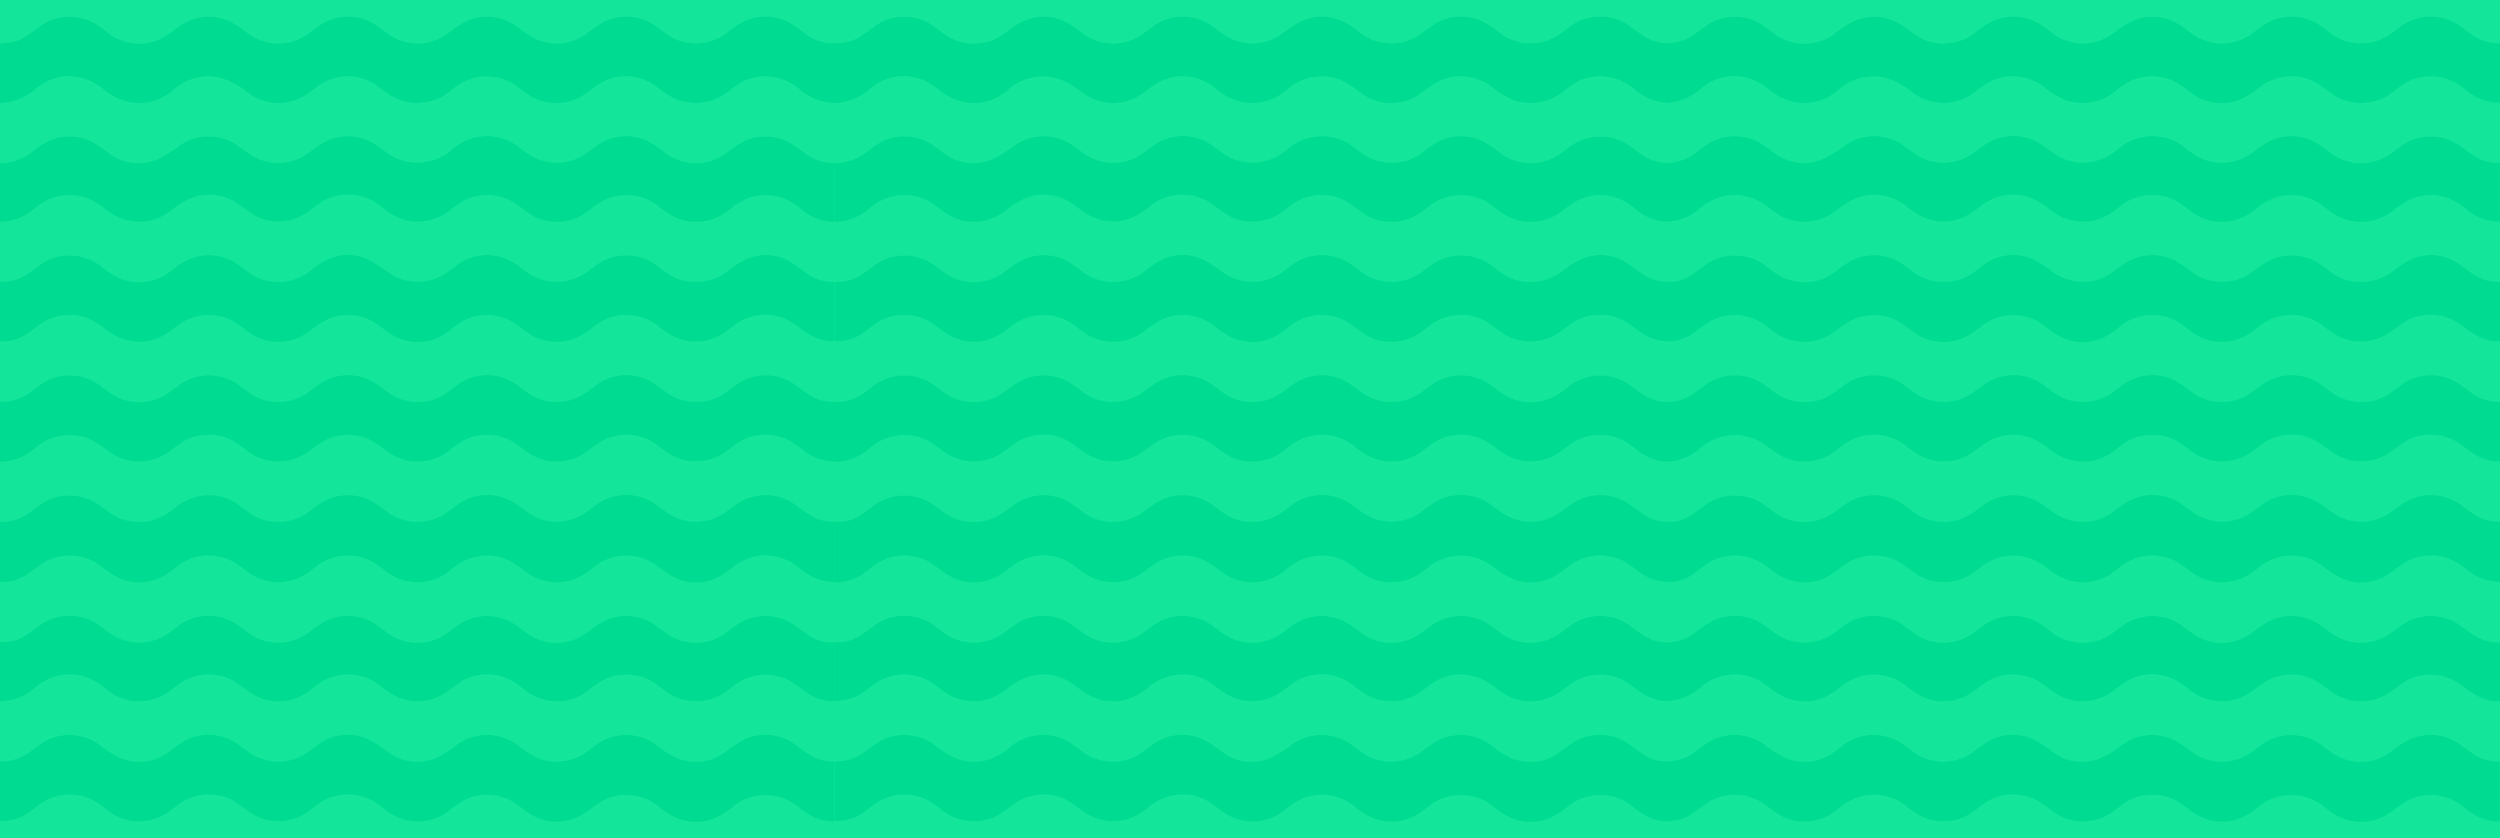 <svg xmlns="http://www.w3.org/2000/svg" viewBox="0 0 567.3 190.24"><defs><style>.cls-1{fill:#13e59a;}.cls-2{fill:#00db92;}</style></defs><title>Asset 6</title><g id="Layer_2" data-name="Layer 2"><g id="Layer_1-2" data-name="Layer 1"><rect class="cls-1" width="567.3" height="190.24"/><path class="cls-2" d="M384.49,184.35c.86-.61,1.68-1.27,2.54-1.87a11.51,11.51,0,0,1,13.15-.07c.92.63,1.78,1.34,2.7,2a11.46,11.46,0,0,0,13.08,0c.9-.61,1.74-1.29,2.62-1.92a11.5,11.5,0,0,1,13.3,0c.71.5,1.39,1,2.09,1.55a11.5,11.5,0,0,0,14.07,0c.63-.46,1.23-.93,1.86-1.39a11.51,11.51,0,0,1,13.76,0c.66.47,1.29,1,1.94,1.44a11.49,11.49,0,0,0,14.06,0c1.87-1.38,3.66-2.87,6-3.34a11.45,11.45,0,0,1,9.21,1.7c1,.73,2,1.56,3.09,2.22a11.27,11.27,0,0,0,12.45,0c1.05-.64,2-1.47,3-2.17a11.49,11.49,0,0,1,13,0c1,.71,2,1.56,3.09,2.22a11.27,11.27,0,0,0,12.45,0c1-.59,1.85-1.34,2.79-2a11.5,11.5,0,0,1,13.61,0c.23.16.46.32.67.5,2.38,1.94,5,3.4,8.22,3.26V172.75a9.68,9.68,0,0,1-5.46-1.36c-1.11-.67-2.13-1.48-3.19-2.23a11.42,11.42,0,0,0-13.15-.68c-1.2.68-2.25,1.63-3.41,2.4a11,11,0,0,1-11.45.7,23.59,23.59,0,0,1-3.9-2.65,11.55,11.55,0,0,0-12.9-.39c-1,.68-2,1.47-3,2.17a11.52,11.52,0,0,1-13.23,0c-1.12-.78-2.17-1.65-3.33-2.37a11.66,11.66,0,0,0-12.67.6,21.39,21.39,0,0,1-5.1,3.14,10.83,10.83,0,0,1-10.57-1.47,28.73,28.73,0,0,0-3.68-2.48,11.19,11.19,0,0,0-12.17.79c-.66.45-1.29,1-1.94,1.43a11.53,11.53,0,0,1-14.21,0c-.7-.51-1.38-1-2.09-1.54a11.56,11.56,0,0,0-14.12.68c-3.75,3.18-8,4.28-12.58,2.43a25.43,25.43,0,0,1-4.8-3.08,10.72,10.72,0,0,0-4.48-1.88,11.31,11.31,0,0,0-9,2c-.69.52-1.39,1-2.09,1.55a10.87,10.87,0,0,1-6.84,2.21v13.56A9.93,9.93,0,0,0,384.49,184.35Z"/><path class="cls-2" d="M387,128.22a11.52,11.52,0,0,1,13.46,0c1,.73,2,1.56,3.1,2.2a11.06,11.06,0,0,0,12.16-.17c.92-.57,1.75-1.27,2.63-1.9a11.52,11.52,0,0,1,13.77-.06c.65.47,1.31.94,1.94,1.44a11.62,11.62,0,0,0,14.06,0c.67-.54,1.38-1.05,2.09-1.55a11.49,11.49,0,0,1,13.23-.06c.71.49,1.4,1,2.09,1.54a11.63,11.63,0,0,0,9.71,2.18,12.29,12.29,0,0,0,5.21-2.69,12.62,12.62,0,0,1,5.92-2.91,11.49,11.49,0,0,1,8.81,2c.67.5,1.36,1,2,1.5a11.62,11.62,0,0,0,14.22-.08c.53-.43,1.08-.83,1.63-1.23a11.59,11.59,0,0,1,14.15.1,22.53,22.53,0,0,0,4.2,2.68,10.91,10.91,0,0,0,10.75-1c1-.67,2-1.47,3-2.17a11.51,11.51,0,0,1,13,0c.41.28.8.58,1.2.88,3.08,2.36,4.15,2.79,8,3.17V118.35a9.33,9.33,0,0,1-5.32-1.28c-1.27-.77-2.45-1.68-3.66-2.54a11.5,11.5,0,0,0-13.3-.11c-.89.61-1.74,1.29-2.63,1.91a11.48,11.48,0,0,1-13.15,0c-1-.67-1.88-1.41-2.85-2.07a11.49,11.49,0,0,0-12.77,0c-1,.69-2,1.48-3,2.18a11.49,11.49,0,0,1-12.77,0c-.95-.64-1.84-1.36-2.78-2a11.42,11.42,0,0,0-13.22,0c-1,.67-1.88,1.41-2.86,2.07a11.49,11.49,0,0,1-12.85-.08c-.94-.65-1.83-1.38-2.78-2a11.44,11.44,0,0,0-13.15.06c-.89.62-1.73,1.3-2.62,1.92a11.52,11.52,0,0,1-13.08,0c-.87-.6-1.68-1.26-2.54-1.87a11.48,11.48,0,0,0-13.23-.13c-1,.66-1.88,1.41-2.86,2.07a11.5,11.5,0,0,1-12.92,0c-.94-.65-1.84-1.37-2.78-2a11.48,11.48,0,0,0-12.92-.08c-1.13.76-2.19,1.62-3.32,2.37a9.79,9.79,0,0,1-6.07,1.66v13.75a10.75,10.75,0,0,0,6.77-2.16C385.41,129.35,386.17,128.77,387,128.22Z"/><path class="cls-2" d="M394.95,98.8a11,11,0,0,1,5.4,2c.78.56,1.54,1.15,2.32,1.71a11.45,11.45,0,0,0,13.53,0c.71-.5,1.39-1,2.09-1.54a11.5,11.5,0,0,1,13.92,0c.73.53,1.43,1.08,2.17,1.6a11.48,11.48,0,0,0,13.23.08c.94-.65,1.83-1.38,2.78-2a11.47,11.47,0,0,1,12.92,0c.82.56,1.58,1.19,2.39,1.76a11.52,11.52,0,0,0,14.36-.37c1.85-1.43,3.72-2.8,6.11-3.16a11.48,11.48,0,0,1,8.92,1.9c.85.62,1.68,1.27,2.54,1.87a11.5,11.5,0,0,0,13.15,0c.86-.6,1.69-1.26,2.55-1.87a11.49,11.49,0,0,1,13.39,0c.81.57,1.58,1.19,2.39,1.76a11.48,11.48,0,0,0,13.38,0c.78-.55,1.53-1.16,2.31-1.71a11.52,11.52,0,0,1,13.69.08l1.19.89a11.65,11.65,0,0,0,7.63,2.91V91.17a10,10,0,0,1-5.71-1.51c-1-.66-2-1.42-3-2.15a11.49,11.49,0,0,0-13.91,0c-.73.53-1.43,1.08-2.16,1.6a11.5,11.5,0,0,1-13.31,0c-.79-.55-1.54-1.15-2.32-1.71a11.47,11.47,0,0,0-13.61-.07c-.78.55-1.53,1.16-2.32,1.71a11.5,11.5,0,0,1-13.46,0c-1-.7-1.91-1.49-2.94-2.11a11.23,11.23,0,0,0-12.05-.11c-1.07.61-2,1.44-3,2.16a11.48,11.48,0,0,1-13.61,0c-.76-.54-1.48-1.11-2.24-1.65a11.46,11.46,0,0,0-13.38-.1c-1,.67-1.88,1.42-2.86,2.07a11.52,11.52,0,0,1-12.69,0c-1-.67-1.94-1.44-2.93-2.12a11.46,11.46,0,0,0-13.08.07c-.84.58-1.64,1.22-2.47,1.81a11.49,11.49,0,0,1-13.38.06c-.79-.55-1.54-1.15-2.32-1.71A11.47,11.47,0,0,0,387,87.32c-.56.39-1.11.79-1.64,1.22a11.6,11.6,0,0,1-7.45,2.68v13.56a11.87,11.87,0,0,0,7.81-3A12,12,0,0,1,394.95,98.8Z"/><path class="cls-2" d="M385.83,156.08a12.26,12.26,0,0,1,5.14-2.67,11.49,11.49,0,0,1,9.45,1.86c.95.69,1.85,1.46,2.86,2.06a11.25,11.25,0,0,0,12.37,0c1-.6,1.9-1.38,2.86-2.06a11.49,11.49,0,0,1,13.46,0c1.06.75,2.05,1.62,3.18,2.26a11.23,11.23,0,0,0,12.05-.15c1-.6,1.91-1.37,2.86-2.06a11.5,11.5,0,0,1,13.61,0,30.68,30.68,0,0,0,3.26,2.3,11.27,11.27,0,0,0,12.05-.4c.86-.54,1.65-1.21,2.47-1.81a11.47,11.47,0,0,1,13.91,0c.55.4,1.09.81,1.64,1.22a11.49,11.49,0,0,0,14.43,0c1.84-1.37,3.64-2.8,6-3.23a11.51,11.51,0,0,1,9.35,1.91c.67.5,1.34,1,2,1.49a11.5,11.5,0,0,0,14.06,0c.77-.57,1.53-1.16,2.32-1.7a11.51,11.51,0,0,1,12.85,0c.13.09.26.17.38.26,2.62,2.06,5.3,4,8.91,3.76V145.69a9.45,9.45,0,0,1-5.5-1.36c-1.18-.73-2.29-1.58-3.42-2.4a11.49,11.49,0,0,0-13.46-.1c-.78.55-1.53,1.15-2.31,1.71a11.51,11.51,0,0,1-13.77-.09c-.75-.55-1.48-1.12-2.24-1.65a11.48,11.48,0,0,0-13.23,0c-1.06.75-2.05,1.62-3.17,2.26a11.26,11.26,0,0,1-12.06,0c-1.06-.62-2-1.44-3-2.16a11.47,11.47,0,0,0-13.46,0c-.78.56-1.53,1.16-2.32,1.71a11.5,11.5,0,0,1-13.46,0c-.73-.52-1.44-1.08-2.16-1.6a11.45,11.45,0,0,0-13.83,0c-.6.44-1.19.89-1.79,1.33a11.52,11.52,0,0,1-14.14,0c-.58-.42-1.14-.85-1.71-1.27a11.45,11.45,0,0,0-14.05,0c-.6.44-1.19.89-1.79,1.33a11.5,11.5,0,0,1-13.91,0c-.73-.53-1.43-1.08-2.17-1.6a11.47,11.47,0,0,0-13.38,0c-1.08.77-2.13,1.6-3.25,2.31a9.09,9.09,0,0,1-5.82,1.46v13.56c.73-.09,1.47-.15,2.2-.27A12.46,12.46,0,0,0,385.83,156.08Z"/><path class="cls-2" d="M398.09,18.24a15.74,15.74,0,0,1,3.44,2.15,13.82,13.82,0,0,0,4.7,2.53,11.63,11.63,0,0,0,10.94-2.41,11.77,11.77,0,0,1,10.69-2.83,16.25,16.25,0,0,1,4,1.73,25.06,25.06,0,0,1,2.48,1.79,11.53,11.53,0,0,0,13.39.08c.81-.56,1.59-1.19,2.39-1.76a11.5,11.5,0,0,1,13.83.27,15.65,15.65,0,0,0,5.32,3.1,12.07,12.07,0,0,0,11.29-2.48A11.8,11.8,0,0,1,486,17.6a11.59,11.59,0,0,1,9.26,2c.75.55,1.48,1.12,2.24,1.66a11.49,11.49,0,0,0,13.39,0c.81-.57,1.59-1.18,2.4-1.75a11.45,11.45,0,0,1,13.89.36c2.12,1.64,4.31,3.09,7.08,3.4a11.89,11.89,0,0,0,9-2.49c1.81-1.41,3.63-2.8,6-3.18a11.62,11.62,0,0,1,9.17,1.94c.27.2.56.39.82.6a12,12,0,0,0,8.12,3.2V9.8A10.41,10.41,0,0,1,561.17,8c-.87-.59-1.7-1.23-2.55-1.86a11.51,11.51,0,0,0-14-.06c-.68.49-1.33,1-2,1.49a11.51,11.51,0,0,1-13.84-.13c-.7-.51-1.38-1.05-2.09-1.55A11.49,11.49,0,0,0,513.16,6c-.73.52-1.44,1.08-2.17,1.6a11.49,11.49,0,0,1-13.61,0c-.55-.4-1.09-.81-1.64-1.22-4.72-3.51-10-3.51-14.73.07-2.09,1.59-4.21,3-6.94,3.29a11.44,11.44,0,0,1-8-2c-.81-.57-1.59-1.19-2.39-1.76a11.48,11.48,0,0,0-13.61,0c-.71.5-1.38,1-2.09,1.55a11.5,11.5,0,0,1-13.84,0c-.5-.36-1-.74-1.49-1.11-4.75-3.56-9.95-3.58-14.73,0-1.69,1.26-3.34,2.58-5.46,3.06a11.56,11.56,0,0,1-9.95-1.94c-.57-.43-1.13-.86-1.71-1.28a11.51,11.51,0,0,0-14.29,0c-1.84,1.36-3.61,2.85-6,3.26-.88.15-1.78.21-2.67.31V23.41a13,13,0,0,0,8.19-3.27A11.44,11.44,0,0,1,398.09,18.24Z"/><path class="cls-2" d="M384.18,75.68c.87-.59,1.7-1.24,2.55-1.86a11.52,11.52,0,0,1,13.69-.12c1,.69,1.91,1.5,2.94,2.11a11.24,11.24,0,0,0,12.29-.06c1-.62,1.95-1.42,2.94-2.11a11.51,11.51,0,0,1,13.31,0c.91.64,1.78,1.34,2.7,2a11.47,11.47,0,0,0,13-.08c1.12-.77,2.16-1.67,3.34-2.34a11.2,11.2,0,0,1,12.59.49c1.13.75,2.16,1.69,3.34,2.34a11.23,11.23,0,0,0,11.74-.12A27,27,0,0,0,481.16,74a11.54,11.54,0,0,1,14.44,0c.67.5,1.33,1,2,1.49a11.45,11.45,0,0,0,13.15,0c.92-.63,1.78-1.34,2.7-2a11.5,11.5,0,0,1,13.08,0c.84.58,1.63,1.23,2.47,1.82a11.48,11.48,0,0,0,13.46,0c.86-.6,1.68-1.26,2.55-1.87a11.54,11.54,0,0,1,13.08,0c.36.25.72.49,1.05.76,2.35,1.93,4.91,3.34,8.15,3.21V63.93a9.85,9.85,0,0,1-5.9-1.61c-1.22-.79-2.35-1.71-3.56-2.52a10.77,10.77,0,0,0-10.25-1.11,17.77,17.77,0,0,0-4.39,2.69,11.91,11.91,0,0,1-10.78,2.13c-2.19-.56-3.86-2.05-5.62-3.36A11.53,11.53,0,0,0,514,59.65c-1.09.7-2.13,1.49-3.16,2.28a11.68,11.68,0,0,1-13.16,0c-.94-.71-1.87-1.42-2.85-2.08a11.44,11.44,0,0,0-13.27.34c-.72.54-1.43,1.09-2.16,1.6a11.57,11.57,0,0,1-13.47,0,28.16,28.16,0,0,0-4.73-3,10.89,10.89,0,0,0-10.37.85,26.39,26.39,0,0,0-2.71,2,11.71,11.71,0,0,1-14,.05c-.78-.61-1.56-1.23-2.39-1.76a11.34,11.34,0,0,0-12.13-.49,29.66,29.66,0,0,0-3.24,2.31,11.51,11.51,0,0,1-13.77,0c-.65-.47-1.31-.93-1.93-1.45a11.58,11.58,0,0,0-13.81-.06c-.92.73-1.88,1.42-2.86,2.07a9.71,9.71,0,0,1-6.07,1.65V77.47A9.83,9.83,0,0,0,384.18,75.68Z"/><path class="cls-2" d="M391.25,44.54a11.6,11.6,0,0,1,9.4,2.09c.71.54,1.43,1.09,2.16,1.6a11.46,11.46,0,0,0,13.3,0c1-.73,2-1.57,3.1-2.21a11.25,11.25,0,0,1,12.21.09c1.19.72,2.22,1.69,3.41,2.41a11.2,11.2,0,0,0,12.37,0c1-.59,1.85-1.34,2.78-2a11.5,11.5,0,0,1,13.62,0c.71.5,1.39,1,2.09,1.55a11.47,11.47,0,0,0,13.91,0c.63-.46,1.23-.93,1.86-1.39a11.51,11.51,0,0,1,13.84,0c.58.41,1.14.85,1.71,1.27a11.47,11.47,0,0,0,14.36,0c.57-.42,1.14-.86,1.71-1.27a11.51,11.51,0,0,1,13.62-.12c.84.58,1.63,1.23,2.47,1.82a11.48,11.48,0,0,0,13.23,0c1.09-.76,2.1-1.65,3.25-2.31a11.29,11.29,0,0,1,12,.09,16.41,16.41,0,0,1,2,1.45,11.58,11.58,0,0,0,7.62,2.85V36.91a10.17,10.17,0,0,1-5.81-1.57c-1-.67-2-1.43-3-2.15a11.5,11.5,0,0,0-13.69,0c-.73.52-1.44,1.07-2.17,1.59a11.51,11.51,0,0,1-13.54,0c-1-.71-2-1.53-3-2.15a11.27,11.27,0,0,0-12.14,0c-1.06.63-2,1.44-3,2.15a11.56,11.56,0,0,1-13.32,0c-.53-.37-1.07-.74-1.56-1.16a11.84,11.84,0,0,0-15.21,0,12.19,12.19,0,0,1-5.52,2.93,11.54,11.54,0,0,1-9.36-1.85c-.88-.63-1.73-1.3-2.63-1.91a11.5,11.5,0,0,0-12.69-.12c-1.08.72-2.09,1.55-3.17,2.27a11.53,11.53,0,0,1-12.77,0c-1-.69-2-1.48-3-2.16a11.55,11.55,0,0,0-12.86.06,30.5,30.5,0,0,1-5,3.15,10.93,10.93,0,0,1-10.71-1c-1.11-.73-2.12-1.63-3.26-2.31a11.33,11.33,0,0,0-12.45.1,16,16,0,0,0-1.8,1.3A12,12,0,0,1,377.88,37V50.35a11.74,11.74,0,0,0,7.52-2.74A12.8,12.8,0,0,1,391.25,44.54Z"/><path class="cls-1" d="M387,87.32a11.47,11.47,0,0,1,13.54.08c.78.56,1.53,1.16,2.32,1.71A11.49,11.49,0,0,0,416.2,89c.83-.59,1.63-1.23,2.47-1.81a11.46,11.46,0,0,1,13.08-.07c1,.68,1.93,1.45,2.93,2.12a11.52,11.52,0,0,0,12.69,0c1-.65,1.89-1.4,2.86-2.07a11.46,11.46,0,0,1,13.38.1c.76.54,1.48,1.12,2.24,1.65a11.48,11.48,0,0,0,13.61,0c1-.72,2-1.55,3-2.16a11.23,11.23,0,0,1,12.05.11c1,.62,2,1.41,2.94,2.11a11.5,11.5,0,0,0,13.46,0c.78-.55,1.53-1.16,2.32-1.71a11.47,11.47,0,0,1,13.61.07c.78.56,1.53,1.16,2.32,1.71a11.5,11.5,0,0,0,13.31,0c.73-.52,1.44-1.07,2.16-1.6a11.49,11.49,0,0,1,13.91,0c1,.73,2,1.49,3,2.15a10,10,0,0,0,5.71,1.51V77.51c-3.23.14-5.79-1.28-8.15-3.21-.33-.27-.7-.52-1.05-.76a11.54,11.54,0,0,0-13.08,0c-.86.6-1.68,1.26-2.55,1.87a11.48,11.48,0,0,1-13.46,0c-.83-.59-1.63-1.24-2.47-1.82a11.5,11.5,0,0,0-13.08,0c-.92.63-1.79,1.33-2.7,2a11.45,11.45,0,0,1-13.15,0c-.69-.47-1.34-1-2-1.49a11.54,11.54,0,0,0-14.44,0,27,27,0,0,1-2.56,1.84,11.23,11.23,0,0,1-11.74.12c-1.18-.66-2.21-1.59-3.34-2.34a11.2,11.2,0,0,0-12.59-.49c-1.18.67-2.22,1.57-3.34,2.34a11.47,11.47,0,0,1-13,.08c-.92-.62-1.79-1.33-2.7-2a11.51,11.51,0,0,0-13.31,0c-1,.69-1.91,1.49-2.94,2.11a11.24,11.24,0,0,1-12.29.06c-1-.61-2-1.41-2.94-2.11a11.52,11.52,0,0,0-13.69.12c-.85.62-1.68,1.28-2.55,1.86a9.83,9.83,0,0,1-6.3,1.79V91.22a11.6,11.6,0,0,0,7.45-2.68C385.85,88.11,386.4,87.71,387,87.32Z"/><path class="cls-1" d="M386.81,169a11.31,11.31,0,0,1,9-2,10.72,10.72,0,0,1,4.48,1.88,25.43,25.43,0,0,0,4.8,3.08c4.63,1.85,8.84.76,12.58-2.43a11.56,11.56,0,0,1,14.12-.68c.71.49,1.39,1,2.09,1.54a11.53,11.53,0,0,0,14.21,0c.65-.47,1.28-1,1.94-1.43a11.19,11.19,0,0,1,12.17-.79,28.73,28.73,0,0,1,3.68,2.48,10.83,10.83,0,0,0,10.57,1.47,21.39,21.39,0,0,0,5.1-3.14,11.66,11.66,0,0,1,12.67-.6c1.15.72,2.21,1.59,3.33,2.37a11.52,11.52,0,0,0,13.23,0c1-.71,2-1.49,3-2.17a11.55,11.55,0,0,1,12.9.39,23.59,23.59,0,0,0,3.9,2.65,11,11,0,0,0,11.45-.7c1.16-.77,2.2-1.72,3.41-2.4a11.42,11.42,0,0,1,13.15.68c1.06.75,2.08,1.56,3.19,2.23a9.68,9.68,0,0,0,5.46,1.36V159.08c-3.61.23-6.29-1.7-8.91-3.76-.12-.1-.25-.18-.38-.26a11.51,11.51,0,0,0-12.85,0c-.79.54-1.55,1.13-2.32,1.7a11.5,11.5,0,0,1-14.06,0c-.68-.49-1.34-1-2-1.49a11.51,11.51,0,0,0-9.35-1.91c-2.34.44-4.14,1.86-6,3.23a11.49,11.49,0,0,1-14.43,0c-.55-.4-1.09-.82-1.64-1.22a11.47,11.47,0,0,0-13.91,0c-.83.6-1.61,1.26-2.47,1.81a11.27,11.27,0,0,1-12.05.4,30.68,30.68,0,0,1-3.26-2.3,11.5,11.5,0,0,0-13.61,0c-1,.68-1.86,1.45-2.86,2.06a11.23,11.23,0,0,1-12.05.15C434,156.87,433,156,432,155.25a11.49,11.49,0,0,0-13.46,0c-1,.68-1.86,1.46-2.86,2.06a11.25,11.25,0,0,1-12.37,0c-1-.6-1.91-1.37-2.86-2.06a11.49,11.49,0,0,0-9.45-1.86,12.26,12.26,0,0,0-5.14,2.67,12.46,12.46,0,0,1-5.75,2.86c-.73.11-1.47.18-2.2.27v13.56a10.87,10.87,0,0,0,6.84-2.21C385.42,170,386.12,169.54,386.81,169Z"/><path class="cls-1" d="M383.7,144.19c1.13-.7,2.17-1.54,3.25-2.31a11.47,11.47,0,0,1,13.38,0c.73.52,1.44,1.07,2.17,1.6a11.5,11.5,0,0,0,13.91,0c.6-.43,1.19-.89,1.79-1.33a11.45,11.45,0,0,1,14.05,0c.58.42,1.14.85,1.71,1.27a11.52,11.52,0,0,0,14.14,0c.6-.44,1.19-.89,1.79-1.33a11.45,11.45,0,0,1,13.83,0c.73.53,1.43,1.09,2.16,1.6a11.5,11.5,0,0,0,13.46,0c.78-.55,1.53-1.15,2.32-1.71a11.47,11.47,0,0,1,13.46,0c1,.71,2,1.53,3,2.16a11.26,11.26,0,0,0,12.06,0c1.12-.65,2.11-1.52,3.17-2.26a11.48,11.48,0,0,1,13.23,0c.76.53,1.49,1.11,2.24,1.65a11.51,11.51,0,0,0,13.77.09c.78-.56,1.53-1.16,2.31-1.71a11.49,11.49,0,0,1,13.46.1c1.13.81,2.23,1.67,3.42,2.4a9.45,9.45,0,0,0,5.5,1.36V132.15c-3.84-.38-4.91-.81-8-3.17-.39-.3-.79-.6-1.2-.88a11.51,11.51,0,0,0-13,0c-1,.69-2,1.49-3,2.17a10.91,10.91,0,0,1-10.75,1,22.53,22.53,0,0,1-4.2-2.68,11.59,11.59,0,0,0-14.15-.1c-.55.4-1.1.8-1.63,1.23a11.62,11.62,0,0,1-14.22.08c-.65-.52-1.34-1-2-1.5a11.49,11.49,0,0,0-8.81-2,12.62,12.62,0,0,0-5.92,2.91,12.29,12.29,0,0,1-5.21,2.69,11.63,11.63,0,0,1-9.71-2.18c-.69-.53-1.38-1.05-2.09-1.54a11.49,11.49,0,0,0-13.23.06c-.71.5-1.41,1-2.09,1.55a11.62,11.62,0,0,1-14.06,0c-.63-.51-1.28-1-1.94-1.44a11.52,11.52,0,0,0-13.77.06c-.88.63-1.71,1.34-2.63,1.9a11.06,11.06,0,0,1-12.16.17c-1.09-.63-2.07-1.46-3.1-2.2a11.52,11.52,0,0,0-13.46,0c-.79.55-1.55,1.14-2.32,1.71a10.75,10.75,0,0,1-6.77,2.16v13.56A9.09,9.09,0,0,0,383.7,144.19Z"/><path class="cls-1" d="M383.95,116.68c1.13-.75,2.2-1.61,3.32-2.37a11.48,11.48,0,0,1,12.92.08c.94.65,1.84,1.37,2.78,2a11.5,11.5,0,0,0,12.92,0c1-.66,1.89-1.41,2.86-2.07a11.48,11.48,0,0,1,13.23.13c.86.61,1.68,1.27,2.54,1.87a11.52,11.52,0,0,0,13.08,0c.89-.62,1.73-1.3,2.62-1.92a11.44,11.44,0,0,1,13.15-.06c.94.65,1.83,1.37,2.78,2a11.49,11.49,0,0,0,12.85.08c1-.66,1.89-1.4,2.86-2.07a11.42,11.42,0,0,1,13.22,0c.94.66,1.83,1.38,2.78,2a11.49,11.49,0,0,0,12.77,0c1-.7,2-1.49,3-2.18a11.49,11.49,0,0,1,12.77,0c1,.66,1.89,1.4,2.85,2.07a11.48,11.48,0,0,0,13.15,0c.89-.62,1.73-1.3,2.63-1.91a11.5,11.5,0,0,1,13.3.11c1.21.86,2.39,1.77,3.66,2.54a9.33,9.33,0,0,0,5.32,1.28V104.79a11.65,11.65,0,0,1-7.63-2.91l-1.19-.89a11.52,11.52,0,0,0-13.69-.08c-.78.55-1.53,1.16-2.31,1.71a11.48,11.48,0,0,1-13.38,0c-.81-.57-1.58-1.19-2.39-1.76a11.49,11.49,0,0,0-13.39,0c-.86.61-1.68,1.27-2.55,1.87a11.5,11.5,0,0,1-13.15,0c-.86-.6-1.7-1.25-2.54-1.87a11.48,11.48,0,0,0-8.92-1.9c-2.39.36-4.26,1.73-6.11,3.16a11.52,11.52,0,0,1-14.36.37c-.81-.57-1.57-1.2-2.39-1.76a11.47,11.47,0,0,0-12.92,0c-.94.65-1.83,1.37-2.78,2a11.48,11.48,0,0,1-13.23-.08c-.73-.52-1.44-1.07-2.17-1.6a11.5,11.5,0,0,0-13.92,0c-.7.51-1.38,1-2.09,1.54a11.45,11.45,0,0,1-13.53,0c-.78-.56-1.54-1.15-2.32-1.71a11,11,0,0,0-5.4-2,12,12,0,0,0-9.26,3,11.87,11.87,0,0,1-7.81,3v13.56A9.79,9.79,0,0,0,383.95,116.68Z"/><path class="cls-1" d="M383.95,62.26c1-.65,1.93-1.34,2.86-2.07a11.58,11.58,0,0,1,13.81.06c.62.52,1.28,1,1.93,1.45a11.51,11.51,0,0,0,13.77,0,29.66,29.66,0,0,1,3.24-2.31,11.34,11.34,0,0,1,12.13.49c.83.54,1.62,1.15,2.39,1.76a11.71,11.71,0,0,0,14-.05,26.39,26.39,0,0,1,2.71-2,10.89,10.89,0,0,1,10.37-.85,28.16,28.16,0,0,1,4.73,3,11.57,11.57,0,0,0,13.47,0c.73-.52,1.44-1.07,2.16-1.6a11.44,11.44,0,0,1,13.27-.34c1,.66,1.91,1.37,2.85,2.08a11.68,11.68,0,0,0,13.16,0c1-.79,2.07-1.58,3.16-2.28a11.53,11.53,0,0,1,12.81.51c1.76,1.31,3.43,2.8,5.62,3.36a11.91,11.91,0,0,0,10.78-2.13,17.77,17.77,0,0,1,4.39-2.69,10.77,10.77,0,0,1,10.25,1.11c1.21.81,2.34,1.73,3.56,2.52a9.85,9.85,0,0,0,5.9,1.61V50.32a11.58,11.58,0,0,1-7.62-2.85,16.41,16.41,0,0,0-2-1.45,11.29,11.29,0,0,0-12-.09c-1.15.65-2.16,1.55-3.25,2.31a11.48,11.48,0,0,1-13.23,0c-.84-.58-1.63-1.23-2.47-1.82a11.51,11.51,0,0,0-13.62.12c-.58.42-1.14.85-1.71,1.27a11.47,11.47,0,0,1-14.36,0c-.57-.42-1.14-.86-1.71-1.27a11.51,11.51,0,0,0-13.84,0c-.63.45-1.24.93-1.86,1.39a11.47,11.47,0,0,1-13.91,0c-.7-.51-1.38-1.05-2.09-1.55a11.5,11.5,0,0,0-13.62,0c-.93.67-1.81,1.42-2.78,2a11.2,11.2,0,0,1-12.37,0c-1.19-.72-2.22-1.69-3.41-2.41A11.25,11.25,0,0,0,419.21,46c-1.09.63-2.06,1.48-3.1,2.21a11.46,11.46,0,0,1-13.3,0c-.74-.51-1.45-1.06-2.16-1.6a11.6,11.6,0,0,0-9.4-2.09,12.8,12.8,0,0,0-5.85,3.06,11.74,11.74,0,0,1-7.52,2.74V63.91A9.71,9.71,0,0,0,383.95,62.26Z"/><path class="cls-1" d="M387.36,32.82a11.33,11.33,0,0,1,12.45-.1c1.14.68,2.15,1.57,3.26,2.31a10.93,10.93,0,0,0,10.71,1,30.5,30.5,0,0,0,5-3.15,11.55,11.55,0,0,1,12.86-.06c1,.69,2,1.47,3,2.16a11.53,11.53,0,0,0,12.77,0c1.08-.72,2.09-1.55,3.17-2.27a11.5,11.5,0,0,1,12.69.12c.89.61,1.75,1.28,2.63,1.91a11.54,11.54,0,0,0,9.36,1.85,12.19,12.19,0,0,0,5.52-2.93,11.84,11.84,0,0,1,15.21,0c.49.42,1,.79,1.56,1.16a11.56,11.56,0,0,0,13.32,0c1-.71,2-1.53,3-2.15a11.27,11.27,0,0,1,12.14,0c1.07.62,2,1.44,3,2.15a11.51,11.51,0,0,0,13.54,0c.73-.52,1.44-1.08,2.17-1.59a11.5,11.5,0,0,1,13.69,0c1,.72,2,1.48,3,2.15a10.17,10.17,0,0,0,5.81,1.57V23.34a12,12,0,0,1-8.12-3.2c-.26-.22-.55-.4-.82-.6a11.62,11.62,0,0,0-9.17-1.94c-2.37.38-4.18,1.77-6,3.18a11.89,11.89,0,0,1-9,2.49c-2.78-.3-5-1.76-7.08-3.4a11.45,11.45,0,0,0-13.89-.36c-.81.56-1.59,1.18-2.4,1.75a11.49,11.49,0,0,1-13.39,0c-.76-.53-1.49-1.1-2.24-1.66a11.59,11.59,0,0,0-9.26-2,11.8,11.8,0,0,0-5.46,2.81,12.07,12.07,0,0,1-11.29,2.48,15.65,15.65,0,0,1-5.32-3.1,11.5,11.5,0,0,0-13.83-.27c-.81.57-1.58,1.19-2.39,1.76a11.53,11.53,0,0,1-13.39-.08,25.06,25.06,0,0,0-2.48-1.79,16.25,16.25,0,0,0-4-1.73,11.77,11.77,0,0,0-10.69,2.83,11.63,11.63,0,0,1-10.94,2.41,13.82,13.82,0,0,1-4.7-2.53,15.74,15.74,0,0,0-3.44-2.15,11.44,11.44,0,0,0-12,1.9,13,13,0,0,1-8.19,3.27V37a12,12,0,0,0,7.67-2.85A16,16,0,0,1,387.36,32.82Z"/><path class="cls-1" d="M567.3,186.38c-3.27.14-5.84-1.32-8.22-3.26-.22-.18-.44-.34-.67-.5a11.5,11.5,0,0,0-13.61,0c-.93.66-1.81,1.42-2.79,2a11.27,11.27,0,0,1-12.45,0c-1.08-.65-2-1.5-3.09-2.22a11.49,11.49,0,0,0-13,0c-1,.7-2,1.53-3,2.17a11.27,11.27,0,0,1-12.45,0c-1.08-.65-2.05-1.49-3.09-2.22a11.45,11.45,0,0,0-9.21-1.7c-2.37.47-4.17,2-6,3.34a11.49,11.49,0,0,1-14.06,0c-.65-.47-1.28-1-1.94-1.44a11.51,11.51,0,0,0-13.76,0c-.63.45-1.24.93-1.86,1.39A11.5,11.5,0,0,1,434,184c-.7-.51-1.38-1-2.09-1.55a11.5,11.5,0,0,0-13.3,0c-.89.62-1.73,1.31-2.62,1.92a11.46,11.46,0,0,1-13.08,0c-.92-.63-1.78-1.34-2.7-2a11.51,11.51,0,0,0-13.15.07c-.86.6-1.68,1.26-2.54,1.87a9.93,9.93,0,0,1-6.61,2v3.9H567.3Z"/><path class="cls-1" d="M386.51,6.28a11.51,11.51,0,0,1,14.29,0c.57.42,1.14.85,1.71,1.28a11.56,11.56,0,0,0,9.95,1.94c2.12-.48,3.77-1.8,5.46-3.06,4.78-3.55,10-3.52,14.73,0,.5.37,1,.75,1.49,1.11a11.5,11.5,0,0,0,13.84,0c.71-.5,1.38-1,2.09-1.55a11.48,11.48,0,0,1,13.61,0c.81.58,1.59,1.19,2.39,1.76a11.44,11.44,0,0,0,8,2c2.73-.26,4.85-1.69,6.94-3.29,4.7-3.58,10-3.59,14.73-.07.55.41,1.09.82,1.64,1.22a11.49,11.49,0,0,0,13.61,0c.73-.52,1.44-1.07,2.17-1.6a11.49,11.49,0,0,1,13.53-.11c.71.5,1.39,1,2.09,1.55a11.51,11.51,0,0,0,13.84.13c.68-.48,1.34-1,2-1.49a11.51,11.51,0,0,1,14,.06c.85.62,1.68,1.27,2.55,1.86A10.41,10.41,0,0,0,567.3,9.8V0H377.88V9.85c.89-.1,1.79-.15,2.67-.31C382.89,9.13,384.67,7.64,386.51,6.28Z"/><path class="cls-2" d="M196,184.35c.86-.61,1.68-1.27,2.54-1.87a11.51,11.51,0,0,1,13.15-.07c.92.63,1.78,1.34,2.7,2a11.46,11.46,0,0,0,13.08,0c.9-.61,1.74-1.29,2.62-1.92a11.5,11.5,0,0,1,13.3,0c.71.5,1.39,1,2.09,1.55a11.5,11.5,0,0,0,14.07,0c.63-.46,1.23-.93,1.86-1.39a11.51,11.51,0,0,1,13.76,0c.66.47,1.29,1,1.94,1.44a11.49,11.49,0,0,0,14.06,0c1.87-1.38,3.66-2.87,6-3.34a11.45,11.45,0,0,1,9.21,1.7c1,.73,2,1.56,3.09,2.22a11.27,11.27,0,0,0,12.45,0c1.05-.64,2-1.47,3-2.17a11.49,11.49,0,0,1,13,0c1,.71,2,1.56,3.09,2.22a11.27,11.27,0,0,0,12.45,0c1-.59,1.85-1.34,2.79-2a11.5,11.5,0,0,1,13.61,0c.23.16.46.32.67.5,2.38,1.94,5,3.4,8.22,3.26V172.75a9.68,9.68,0,0,1-5.46-1.36c-1.11-.67-2.13-1.48-3.19-2.23a11.42,11.42,0,0,0-13.15-.68c-1.2.68-2.25,1.63-3.41,2.4a11,11,0,0,1-11.45.7,23.59,23.59,0,0,1-3.9-2.65,11.55,11.55,0,0,0-12.9-.39c-1,.68-2,1.47-3,2.17a11.52,11.52,0,0,1-13.23,0c-1.12-.78-2.17-1.65-3.33-2.37a11.66,11.66,0,0,0-12.67.6,21.39,21.39,0,0,1-5.1,3.14,10.83,10.83,0,0,1-10.57-1.47,28.73,28.73,0,0,0-3.68-2.48,11.19,11.19,0,0,0-12.17.79c-.66.45-1.29,1-1.94,1.43a11.53,11.53,0,0,1-14.21,0c-.7-.51-1.38-1-2.09-1.54a11.56,11.56,0,0,0-14.12.68c-3.75,3.18-8,4.28-12.58,2.43a25.43,25.43,0,0,1-4.8-3.08A10.72,10.72,0,0,0,207.4,167a11.31,11.31,0,0,0-9,2c-.69.52-1.39,1-2.09,1.55a10.87,10.87,0,0,1-6.84,2.21v13.56A9.93,9.93,0,0,0,196,184.35Z"/><path class="cls-2" d="M198.5,128.22a11.52,11.52,0,0,1,13.46,0c1,.73,2,1.56,3.1,2.2a11.06,11.06,0,0,0,12.16-.17c.92-.57,1.75-1.27,2.63-1.9a11.52,11.52,0,0,1,13.77-.06c.65.47,1.31.94,1.94,1.44a11.62,11.62,0,0,0,14.06,0c.67-.54,1.38-1.05,2.09-1.55a11.49,11.49,0,0,1,13.23-.06c.71.49,1.4,1,2.09,1.54a11.63,11.63,0,0,0,9.71,2.18,12.29,12.29,0,0,0,5.21-2.69,12.62,12.62,0,0,1,5.92-2.91,11.49,11.49,0,0,1,8.81,2c.67.5,1.36,1,2,1.5a11.62,11.62,0,0,0,14.22-.08c.53-.43,1.08-.83,1.63-1.23a11.59,11.59,0,0,1,14.15.1,22.53,22.53,0,0,0,4.2,2.68,10.91,10.91,0,0,0,10.75-1c1-.67,2-1.47,3-2.17a11.51,11.51,0,0,1,13,0c.41.28.8.58,1.2.88,3.08,2.36,4.15,2.79,8,3.17V118.35a9.33,9.33,0,0,1-5.32-1.28c-1.27-.77-2.45-1.68-3.66-2.54a11.5,11.5,0,0,0-13.3-.11c-.89.61-1.74,1.29-2.63,1.91a11.48,11.48,0,0,1-13.15,0c-1-.67-1.88-1.41-2.85-2.07a11.49,11.49,0,0,0-12.77,0c-1,.69-2,1.48-3,2.18a11.49,11.49,0,0,1-12.77,0c-.95-.64-1.84-1.36-2.78-2a11.42,11.42,0,0,0-13.22,0c-1,.67-1.88,1.41-2.86,2.07a11.49,11.49,0,0,1-12.85-.08c-.94-.65-1.83-1.38-2.78-2a11.44,11.44,0,0,0-13.15.06c-.89.62-1.73,1.3-2.62,1.92a11.52,11.52,0,0,1-13.08,0c-.87-.6-1.68-1.26-2.54-1.87a11.48,11.48,0,0,0-13.23-.13c-1,.66-1.88,1.41-2.86,2.07a11.5,11.5,0,0,1-12.92,0c-.94-.65-1.84-1.37-2.78-2a11.48,11.48,0,0,0-12.92-.08c-1.13.76-2.19,1.62-3.32,2.37a9.79,9.79,0,0,1-6.07,1.66v13.75a10.75,10.75,0,0,0,6.77-2.16C197,129.35,197.72,128.77,198.5,128.22Z"/><path class="cls-2" d="M206.49,98.8a11,11,0,0,1,5.4,2c.78.56,1.54,1.15,2.32,1.71a11.45,11.45,0,0,0,13.53,0c.71-.5,1.39-1,2.09-1.54a11.5,11.5,0,0,1,13.92,0c.73.53,1.43,1.08,2.17,1.6a11.48,11.48,0,0,0,13.23.08c.94-.65,1.83-1.38,2.78-2a11.47,11.47,0,0,1,12.92,0c.82.56,1.58,1.19,2.39,1.76a11.52,11.52,0,0,0,14.36-.37c1.85-1.43,3.72-2.8,6.11-3.16a11.48,11.48,0,0,1,8.92,1.9c.85.62,1.68,1.27,2.54,1.87a11.5,11.5,0,0,0,13.15,0c.86-.6,1.69-1.26,2.55-1.87a11.49,11.49,0,0,1,13.39,0c.81.57,1.58,1.19,2.39,1.76a11.48,11.48,0,0,0,13.38,0c.78-.55,1.53-1.16,2.31-1.71A11.52,11.52,0,0,1,370,101l1.19.89a11.65,11.65,0,0,0,7.63,2.91V91.17a10,10,0,0,1-5.71-1.51c-1-.66-2-1.42-3-2.15a11.49,11.49,0,0,0-13.91,0c-.73.53-1.43,1.08-2.16,1.6a11.5,11.5,0,0,1-13.31,0c-.79-.55-1.54-1.15-2.32-1.71a11.47,11.47,0,0,0-13.61-.07c-.78.55-1.53,1.16-2.32,1.71A11.5,11.5,0,0,1,309,89c-1-.7-1.91-1.49-2.94-2.11A11.23,11.23,0,0,0,294,86.83c-1.07.61-2,1.44-3,2.16a11.48,11.48,0,0,1-13.61,0c-.76-.54-1.48-1.11-2.24-1.65a11.46,11.46,0,0,0-13.38-.1c-1,.67-1.88,1.42-2.86,2.07a11.52,11.52,0,0,1-12.69,0c-1-.67-1.94-1.44-2.93-2.12a11.46,11.46,0,0,0-13.08.07c-.84.58-1.64,1.22-2.47,1.81a11.49,11.49,0,0,1-13.38.06c-.79-.55-1.54-1.15-2.32-1.71a11.47,11.47,0,0,0-13.54-.08c-.56.39-1.11.79-1.64,1.22a11.6,11.6,0,0,1-7.45,2.68v13.56a11.87,11.87,0,0,0,7.81-3A12,12,0,0,1,206.49,98.8Z"/><path class="cls-2" d="M197.37,156.08a12.26,12.26,0,0,1,5.14-2.67,11.49,11.49,0,0,1,9.45,1.86c.95.69,1.85,1.46,2.86,2.06a11.25,11.25,0,0,0,12.37,0c1-.6,1.9-1.38,2.86-2.06a11.49,11.49,0,0,1,13.46,0c1.06.75,2.05,1.62,3.18,2.26a11.23,11.23,0,0,0,12.05-.15c1-.6,1.91-1.37,2.86-2.06a11.5,11.5,0,0,1,13.61,0,30.68,30.68,0,0,0,3.26,2.3,11.27,11.27,0,0,0,12.05-.4c.86-.54,1.65-1.21,2.47-1.81a11.47,11.47,0,0,1,13.91,0c.55.4,1.09.81,1.64,1.22a11.49,11.49,0,0,0,14.43,0c1.84-1.37,3.64-2.8,6-3.23a11.51,11.51,0,0,1,9.35,1.91c.67.5,1.34,1,2,1.49a11.5,11.5,0,0,0,14.06,0c.77-.57,1.53-1.16,2.32-1.7a11.51,11.51,0,0,1,12.85,0c.13.09.26.17.38.26,2.62,2.06,5.3,4,8.91,3.76V145.69a9.45,9.45,0,0,1-5.5-1.36c-1.18-.73-2.29-1.58-3.42-2.4a11.49,11.49,0,0,0-13.46-.1c-.78.55-1.53,1.15-2.31,1.71a11.51,11.51,0,0,1-13.77-.09c-.75-.55-1.48-1.12-2.24-1.65a11.48,11.48,0,0,0-13.23,0c-1.06.75-2.05,1.62-3.17,2.26a11.26,11.26,0,0,1-12.06,0c-1.06-.62-2-1.44-3-2.16a11.47,11.47,0,0,0-13.46,0c-.78.56-1.53,1.16-2.32,1.71a11.5,11.5,0,0,1-13.46,0c-.73-.52-1.44-1.08-2.16-1.6a11.45,11.45,0,0,0-13.83,0c-.6.44-1.19.89-1.79,1.33a11.52,11.52,0,0,1-14.14,0c-.58-.42-1.14-.85-1.71-1.27a11.45,11.45,0,0,0-14.05,0c-.6.44-1.19.89-1.79,1.33a11.5,11.5,0,0,1-13.91,0c-.73-.53-1.43-1.08-2.17-1.6a11.47,11.47,0,0,0-13.38,0c-1.08.77-2.13,1.6-3.25,2.31a9.09,9.09,0,0,1-5.82,1.46v13.56c.73-.09,1.47-.15,2.2-.27A12.46,12.46,0,0,0,197.37,156.08Z"/><path class="cls-2" d="M209.63,18.24a15.74,15.74,0,0,1,3.44,2.15,13.82,13.82,0,0,0,4.7,2.53,11.63,11.63,0,0,0,10.94-2.41,11.77,11.77,0,0,1,10.69-2.83,16.25,16.25,0,0,1,4,1.73,25.06,25.06,0,0,1,2.48,1.79,11.53,11.53,0,0,0,13.39.08c.81-.56,1.59-1.19,2.39-1.76a11.5,11.5,0,0,1,13.83.27,15.65,15.65,0,0,0,5.32,3.1,12.07,12.07,0,0,0,11.29-2.48,11.8,11.8,0,0,1,5.46-2.81,11.59,11.59,0,0,1,9.26,2c.75.55,1.48,1.12,2.24,1.66a11.49,11.49,0,0,0,13.39,0c.81-.57,1.59-1.18,2.4-1.75a11.45,11.45,0,0,1,13.89.36c2.12,1.64,4.31,3.09,7.08,3.4a11.89,11.89,0,0,0,9-2.49c1.81-1.41,3.63-2.8,6-3.18a11.62,11.62,0,0,1,9.17,1.94c.27.2.56.39.82.6a12,12,0,0,0,8.12,3.2V9.8A10.41,10.41,0,0,1,372.71,8c-.87-.59-1.7-1.23-2.55-1.86a11.51,11.51,0,0,0-14-.06c-.68.49-1.33,1-2,1.49a11.51,11.51,0,0,1-13.84-.13c-.7-.51-1.38-1.05-2.09-1.55A11.49,11.49,0,0,0,324.7,6c-.73.52-1.44,1.08-2.17,1.6a11.49,11.49,0,0,1-13.61,0c-.55-.4-1.09-.81-1.64-1.22-4.72-3.51-10-3.51-14.73.07-2.09,1.59-4.21,3-6.94,3.29a11.44,11.44,0,0,1-8-2C276.8,7.23,276,6.62,275.21,6A11.48,11.48,0,0,0,261.6,6c-.71.5-1.38,1-2.09,1.55a11.5,11.5,0,0,1-13.84,0c-.5-.36-1-.74-1.49-1.11-4.75-3.56-9.95-3.58-14.73,0C227.77,7.67,226.12,9,224,9.48A11.56,11.56,0,0,1,214,7.53c-.57-.43-1.13-.86-1.71-1.28a11.51,11.51,0,0,0-14.29,0c-1.84,1.36-3.61,2.85-6,3.26-.88.15-1.78.21-2.67.31V23.41a13,13,0,0,0,8.19-3.27A11.44,11.44,0,0,1,209.63,18.24Z"/><path class="cls-2" d="M195.72,75.68c.87-.59,1.7-1.24,2.55-1.86A11.52,11.52,0,0,1,212,73.69c1,.69,1.91,1.5,2.94,2.11a11.24,11.24,0,0,0,12.29-.06c1-.62,1.95-1.42,2.94-2.11a11.51,11.51,0,0,1,13.31,0c.91.64,1.78,1.34,2.7,2a11.47,11.47,0,0,0,13-.08c1.12-.77,2.16-1.67,3.34-2.34a11.2,11.2,0,0,1,12.59.49c1.13.75,2.16,1.69,3.34,2.34a11.23,11.23,0,0,0,11.74-.12A27,27,0,0,0,292.7,74a11.54,11.54,0,0,1,14.44,0c.67.5,1.33,1,2,1.49a11.45,11.45,0,0,0,13.15,0c.92-.63,1.78-1.34,2.7-2a11.5,11.5,0,0,1,13.08,0c.84.58,1.63,1.23,2.47,1.82a11.48,11.48,0,0,0,13.46,0c.86-.6,1.68-1.26,2.55-1.87a11.54,11.54,0,0,1,13.08,0c.36.25.72.49,1.05.76,2.35,1.93,4.91,3.34,8.15,3.21V63.93a9.85,9.85,0,0,1-5.9-1.61c-1.22-.79-2.35-1.71-3.56-2.52a10.77,10.77,0,0,0-10.25-1.11,17.77,17.77,0,0,0-4.39,2.69A11.91,11.91,0,0,1,344,63.51c-2.19-.56-3.86-2.05-5.62-3.36a11.53,11.53,0,0,0-12.81-.51c-1.09.7-2.13,1.49-3.16,2.28a11.68,11.68,0,0,1-13.16,0c-.94-.71-1.87-1.42-2.85-2.08a11.44,11.44,0,0,0-13.27.34c-.72.54-1.43,1.09-2.16,1.6a11.57,11.57,0,0,1-13.47,0,28.16,28.16,0,0,0-4.73-3,10.89,10.89,0,0,0-10.37.85,26.39,26.39,0,0,0-2.71,2,11.71,11.71,0,0,1-14,.05c-.78-.61-1.56-1.23-2.39-1.76a11.34,11.34,0,0,0-12.13-.49,29.66,29.66,0,0,0-3.24,2.31,11.51,11.51,0,0,1-13.77,0c-.65-.47-1.31-.93-1.93-1.45a11.58,11.58,0,0,0-13.81-.06c-.92.73-1.88,1.42-2.86,2.07a9.71,9.71,0,0,1-6.07,1.65V77.47A9.83,9.83,0,0,0,195.72,75.68Z"/><path class="cls-2" d="M202.79,44.54a11.6,11.6,0,0,1,9.4,2.09c.71.54,1.43,1.09,2.16,1.6a11.46,11.46,0,0,0,13.3,0c1-.73,2-1.57,3.1-2.21A11.25,11.25,0,0,1,243,46.1c1.19.72,2.22,1.69,3.41,2.41a11.2,11.2,0,0,0,12.37,0c1-.59,1.85-1.34,2.78-2a11.5,11.5,0,0,1,13.62,0c.71.5,1.39,1,2.09,1.55a11.47,11.47,0,0,0,13.91,0c.63-.46,1.23-.93,1.86-1.39a11.51,11.51,0,0,1,13.84,0c.58.41,1.14.85,1.71,1.27a11.47,11.47,0,0,0,14.36,0c.57-.42,1.14-.86,1.71-1.27a11.51,11.51,0,0,1,13.62-.12c.84.58,1.63,1.23,2.47,1.82a11.48,11.48,0,0,0,13.23,0c1.09-.76,2.1-1.65,3.25-2.31a11.29,11.29,0,0,1,12,.09,16.41,16.41,0,0,1,2,1.45,11.58,11.58,0,0,0,7.62,2.85V36.91A10.17,10.17,0,0,1,373,35.34c-1-.67-2-1.43-3-2.15a11.5,11.5,0,0,0-13.69,0c-.73.52-1.44,1.07-2.17,1.59a11.51,11.51,0,0,1-13.54,0c-1-.71-2-1.53-3-2.15a11.27,11.27,0,0,0-12.14,0c-1.06.63-2,1.44-3,2.15a11.56,11.56,0,0,1-13.32,0c-.53-.37-1.07-.74-1.56-1.16a11.84,11.84,0,0,0-15.21,0,12.19,12.19,0,0,1-5.52,2.93,11.54,11.54,0,0,1-9.36-1.85c-.88-.63-1.73-1.3-2.63-1.91a11.5,11.5,0,0,0-12.69-.12C261,33.49,260,34.32,259,35a11.53,11.53,0,0,1-12.77,0c-1-.69-2-1.48-3-2.16a11.55,11.55,0,0,0-12.86.06,30.5,30.5,0,0,1-5,3.15,10.93,10.93,0,0,1-10.71-1c-1.11-.73-2.12-1.63-3.26-2.31a11.33,11.33,0,0,0-12.45.1,16,16,0,0,0-1.8,1.3A12,12,0,0,1,189.42,37V50.35a11.74,11.74,0,0,0,7.52-2.74A12.8,12.8,0,0,1,202.79,44.54Z"/><path class="cls-1" d="M198.51,87.32A11.47,11.47,0,0,1,212,87.4c.78.56,1.53,1.16,2.32,1.71A11.49,11.49,0,0,0,227.74,89c.83-.59,1.63-1.23,2.47-1.81a11.46,11.46,0,0,1,13.08-.07c1,.68,1.93,1.45,2.93,2.12a11.52,11.52,0,0,0,12.69,0c1-.65,1.89-1.4,2.86-2.07a11.46,11.46,0,0,1,13.38.1c.76.54,1.48,1.12,2.24,1.65A11.48,11.48,0,0,0,291,89c1-.72,2-1.55,3-2.16a11.23,11.23,0,0,1,12.05.11c1,.62,2,1.41,2.94,2.11a11.5,11.5,0,0,0,13.46,0c.78-.55,1.53-1.16,2.32-1.71a11.47,11.47,0,0,1,13.61.07c.78.56,1.53,1.16,2.32,1.71a11.5,11.5,0,0,0,13.31,0c.73-.52,1.44-1.07,2.16-1.6a11.49,11.49,0,0,1,13.91,0c1,.73,2,1.49,3,2.15a10,10,0,0,0,5.71,1.51V77.51c-3.23.14-5.79-1.28-8.15-3.21-.33-.27-.7-.52-1.05-.76a11.54,11.54,0,0,0-13.08,0c-.86.6-1.68,1.26-2.55,1.87a11.48,11.48,0,0,1-13.46,0c-.83-.59-1.63-1.24-2.47-1.82a11.5,11.5,0,0,0-13.08,0c-.92.63-1.79,1.33-2.7,2a11.45,11.45,0,0,1-13.15,0c-.69-.47-1.34-1-2-1.49a11.54,11.54,0,0,0-14.44,0,27,27,0,0,1-2.56,1.84A11.23,11.23,0,0,1,278.4,76c-1.18-.66-2.21-1.59-3.34-2.34a11.2,11.2,0,0,0-12.59-.49c-1.18.67-2.22,1.57-3.34,2.34a11.47,11.47,0,0,1-13,.08c-.92-.62-1.79-1.33-2.7-2a11.51,11.51,0,0,0-13.31,0c-1,.69-1.91,1.49-2.94,2.11a11.24,11.24,0,0,1-12.29.06c-1-.61-2-1.41-2.94-2.11a11.52,11.52,0,0,0-13.69.12c-.85.62-1.68,1.28-2.55,1.86a9.83,9.83,0,0,1-6.3,1.79V91.22a11.6,11.6,0,0,0,7.45-2.68C197.39,88.11,197.95,87.71,198.51,87.32Z"/><path class="cls-1" d="M198.35,169a11.31,11.31,0,0,1,9-2,10.72,10.72,0,0,1,4.48,1.88,25.43,25.43,0,0,0,4.8,3.08c4.63,1.85,8.84.76,12.58-2.43a11.56,11.56,0,0,1,14.12-.68c.71.49,1.39,1,2.09,1.54a11.53,11.53,0,0,0,14.21,0c.65-.47,1.28-1,1.94-1.43a11.19,11.19,0,0,1,12.17-.79,28.73,28.73,0,0,1,3.68,2.48A10.83,10.83,0,0,0,288,172.1a21.39,21.39,0,0,0,5.1-3.14,11.66,11.66,0,0,1,12.67-.6c1.15.72,2.21,1.59,3.33,2.37a11.52,11.52,0,0,0,13.23,0c1-.71,2-1.49,3-2.17a11.55,11.55,0,0,1,12.9.39,23.59,23.59,0,0,0,3.9,2.65,11,11,0,0,0,11.45-.7c1.16-.77,2.2-1.72,3.41-2.4a11.42,11.42,0,0,1,13.15.68c1.06.75,2.08,1.56,3.19,2.23a9.68,9.68,0,0,0,5.46,1.36V159.08c-3.61.23-6.29-1.7-8.91-3.76-.12-.1-.25-.18-.38-.26a11.51,11.51,0,0,0-12.85,0c-.79.54-1.55,1.13-2.32,1.7a11.5,11.5,0,0,1-14.06,0c-.68-.49-1.34-1-2-1.49a11.51,11.51,0,0,0-9.35-1.91c-2.34.44-4.14,1.86-6,3.23a11.49,11.49,0,0,1-14.43,0c-.55-.4-1.09-.82-1.64-1.22a11.47,11.47,0,0,0-13.91,0c-.83.6-1.61,1.26-2.47,1.81a11.27,11.27,0,0,1-12.05.4,30.68,30.68,0,0,1-3.26-2.3,11.5,11.5,0,0,0-13.61,0c-1,.68-1.86,1.45-2.86,2.06a11.23,11.23,0,0,1-12.05.15c-1.12-.64-2.11-1.51-3.18-2.26a11.49,11.49,0,0,0-13.46,0c-1,.68-1.86,1.46-2.86,2.06a11.25,11.25,0,0,1-12.37,0c-1-.6-1.91-1.37-2.86-2.06a11.49,11.49,0,0,0-9.45-1.86,12.26,12.26,0,0,0-5.14,2.67,12.46,12.46,0,0,1-5.75,2.86c-.73.11-1.47.18-2.2.27v13.56a10.87,10.87,0,0,0,6.84-2.21C197,170,197.67,169.54,198.35,169Z"/><path class="cls-1" d="M195.24,144.19c1.13-.7,2.17-1.54,3.25-2.31a11.47,11.47,0,0,1,13.38,0c.73.52,1.44,1.07,2.17,1.6a11.5,11.5,0,0,0,13.91,0c.6-.43,1.19-.89,1.79-1.33a11.45,11.45,0,0,1,14.05,0c.58.42,1.14.85,1.71,1.27a11.52,11.52,0,0,0,14.14,0c.6-.44,1.19-.89,1.79-1.33a11.45,11.45,0,0,1,13.83,0c.73.53,1.43,1.09,2.16,1.6a11.5,11.5,0,0,0,13.46,0c.78-.55,1.53-1.15,2.32-1.71a11.47,11.47,0,0,1,13.46,0c1,.71,2,1.53,3,2.16a11.26,11.26,0,0,0,12.06,0c1.12-.65,2.11-1.52,3.17-2.26a11.48,11.48,0,0,1,13.23,0c.76.53,1.49,1.11,2.24,1.65a11.51,11.51,0,0,0,13.77.09c.78-.56,1.53-1.16,2.31-1.71a11.49,11.49,0,0,1,13.46.1c1.13.81,2.23,1.67,3.42,2.4a9.45,9.45,0,0,0,5.5,1.36V132.15c-3.84-.38-4.91-.81-8-3.17-.39-.3-.79-.6-1.2-.88a11.51,11.51,0,0,0-13,0c-1,.69-2,1.49-3,2.17a10.91,10.91,0,0,1-10.75,1,22.53,22.53,0,0,1-4.2-2.68,11.59,11.59,0,0,0-14.15-.1c-.55.4-1.1.8-1.63,1.23a11.62,11.62,0,0,1-14.22.08c-.65-.52-1.34-1-2-1.5a11.49,11.49,0,0,0-8.81-2,12.62,12.62,0,0,0-5.92,2.91,12.29,12.29,0,0,1-5.21,2.69,11.63,11.63,0,0,1-9.71-2.18c-.69-.53-1.38-1.05-2.09-1.54a11.49,11.49,0,0,0-13.23.06c-.71.5-1.41,1-2.09,1.55a11.62,11.62,0,0,1-14.06,0c-.63-.51-1.28-1-1.94-1.44a11.52,11.52,0,0,0-13.77.06c-.88.63-1.71,1.34-2.63,1.9a11.06,11.06,0,0,1-12.16.17c-1.09-.63-2.07-1.46-3.1-2.2a11.52,11.52,0,0,0-13.46,0c-.79.55-1.55,1.14-2.32,1.71a10.75,10.75,0,0,1-6.77,2.16v13.56A9.09,9.09,0,0,0,195.24,144.19Z"/><path class="cls-1" d="M195.49,116.68c1.13-.75,2.2-1.61,3.32-2.37a11.48,11.48,0,0,1,12.92.08c.94.65,1.84,1.37,2.78,2a11.5,11.5,0,0,0,12.92,0c1-.66,1.89-1.41,2.86-2.07a11.48,11.48,0,0,1,13.23.13c.86.61,1.68,1.27,2.54,1.87a11.52,11.52,0,0,0,13.08,0c.89-.62,1.73-1.3,2.62-1.92a11.44,11.44,0,0,1,13.15-.06c.94.65,1.83,1.37,2.78,2a11.49,11.49,0,0,0,12.85.08c1-.66,1.89-1.4,2.86-2.07a11.42,11.42,0,0,1,13.22,0c.94.66,1.83,1.38,2.78,2a11.49,11.49,0,0,0,12.77,0c1-.7,2-1.49,3-2.18a11.49,11.49,0,0,1,12.77,0c1,.66,1.89,1.4,2.85,2.07a11.48,11.48,0,0,0,13.15,0c.89-.62,1.73-1.3,2.63-1.91a11.5,11.5,0,0,1,13.3.11c1.21.86,2.39,1.77,3.66,2.54a9.33,9.33,0,0,0,5.32,1.28V104.79a11.65,11.65,0,0,1-7.63-2.91L370,101a11.52,11.52,0,0,0-13.69-.08c-.78.55-1.53,1.16-2.31,1.71a11.48,11.48,0,0,1-13.38,0c-.81-.57-1.58-1.19-2.39-1.76a11.49,11.49,0,0,0-13.39,0c-.86.61-1.68,1.27-2.55,1.87a11.5,11.5,0,0,1-13.15,0c-.86-.6-1.7-1.25-2.54-1.87a11.48,11.48,0,0,0-8.92-1.9c-2.39.36-4.26,1.73-6.11,3.16a11.52,11.52,0,0,1-14.36.37c-.81-.57-1.57-1.2-2.39-1.76a11.47,11.47,0,0,0-12.92,0c-.94.65-1.83,1.37-2.78,2a11.48,11.48,0,0,1-13.23-.08c-.73-.52-1.44-1.07-2.17-1.6a11.5,11.5,0,0,0-13.92,0c-.7.51-1.38,1-2.09,1.54a11.45,11.45,0,0,1-13.53,0c-.78-.56-1.54-1.15-2.32-1.71a11,11,0,0,0-5.4-2,12,12,0,0,0-9.26,3,11.87,11.87,0,0,1-7.81,3v13.56A9.79,9.79,0,0,0,195.49,116.68Z"/><path class="cls-1" d="M195.49,62.26c1-.65,1.93-1.34,2.86-2.07a11.58,11.58,0,0,1,13.81.06c.62.52,1.28,1,1.93,1.45a11.51,11.51,0,0,0,13.77,0,29.66,29.66,0,0,1,3.24-2.31,11.34,11.34,0,0,1,12.13.49c.83.54,1.62,1.15,2.39,1.76a11.71,11.71,0,0,0,14-.05,26.39,26.39,0,0,1,2.71-2,10.89,10.89,0,0,1,10.37-.85,28.16,28.16,0,0,1,4.73,3,11.57,11.57,0,0,0,13.47,0c.73-.52,1.44-1.07,2.16-1.6a11.44,11.44,0,0,1,13.27-.34c1,.66,1.91,1.37,2.85,2.08a11.68,11.68,0,0,0,13.16,0c1-.79,2.07-1.58,3.16-2.28a11.53,11.53,0,0,1,12.81.51c1.76,1.31,3.43,2.8,5.62,3.36a11.91,11.91,0,0,0,10.78-2.13,17.77,17.77,0,0,1,4.39-2.69,10.77,10.77,0,0,1,10.25,1.11c1.21.81,2.34,1.73,3.56,2.52a9.85,9.85,0,0,0,5.9,1.61V50.32a11.58,11.58,0,0,1-7.62-2.85,16.41,16.41,0,0,0-2-1.45,11.29,11.29,0,0,0-12-.09c-1.15.65-2.16,1.55-3.25,2.31a11.48,11.48,0,0,1-13.23,0c-.84-.58-1.63-1.23-2.47-1.82a11.51,11.51,0,0,0-13.62.12c-.58.42-1.14.85-1.71,1.27a11.47,11.47,0,0,1-14.36,0c-.57-.42-1.14-.86-1.71-1.27a11.51,11.51,0,0,0-13.84,0c-.63.45-1.24.93-1.86,1.39a11.47,11.47,0,0,1-13.91,0c-.7-.51-1.38-1.05-2.09-1.55a11.5,11.5,0,0,0-13.62,0c-.93.67-1.81,1.42-2.78,2a11.2,11.2,0,0,1-12.37,0c-1.19-.72-2.22-1.69-3.41-2.41A11.25,11.25,0,0,0,230.76,46c-1.09.63-2.06,1.48-3.1,2.21a11.46,11.46,0,0,1-13.3,0c-.74-.51-1.45-1.06-2.16-1.6a11.6,11.6,0,0,0-9.4-2.09,12.8,12.8,0,0,0-5.85,3.06,11.74,11.74,0,0,1-7.52,2.74V63.91A9.71,9.71,0,0,0,195.49,62.26Z"/><path class="cls-1" d="M198.9,32.82a11.33,11.33,0,0,1,12.45-.1c1.14.68,2.15,1.57,3.26,2.31a10.93,10.93,0,0,0,10.71,1,30.5,30.5,0,0,0,5-3.15,11.55,11.55,0,0,1,12.86-.06c1,.69,2,1.47,3,2.16A11.53,11.53,0,0,0,259,35c1.08-.72,2.09-1.55,3.17-2.27a11.5,11.5,0,0,1,12.69.12c.89.61,1.75,1.28,2.63,1.91a11.54,11.54,0,0,0,9.36,1.85,12.19,12.19,0,0,0,5.52-2.93,11.84,11.84,0,0,1,15.21,0c.49.42,1,.79,1.56,1.16a11.56,11.56,0,0,0,13.32,0c1-.71,2-1.53,3-2.15a11.27,11.27,0,0,1,12.14,0c1.07.62,2,1.44,3,2.15a11.51,11.51,0,0,0,13.54,0c.73-.52,1.44-1.08,2.17-1.59a11.5,11.5,0,0,1,13.69,0c1,.72,2,1.48,3,2.15a10.17,10.17,0,0,0,5.81,1.57V23.34a12,12,0,0,1-8.12-3.2c-.26-.22-.55-.4-.82-.6a11.62,11.62,0,0,0-9.17-1.94c-2.37.38-4.18,1.77-6,3.18a11.89,11.89,0,0,1-9,2.49c-2.78-.3-5-1.76-7.08-3.4a11.45,11.45,0,0,0-13.89-.36c-.81.56-1.59,1.18-2.4,1.75a11.49,11.49,0,0,1-13.39,0c-.76-.53-1.49-1.1-2.24-1.66a11.59,11.59,0,0,0-9.26-2,11.8,11.8,0,0,0-5.46,2.81,12.07,12.07,0,0,1-11.29,2.48,15.65,15.65,0,0,1-5.32-3.1,11.5,11.5,0,0,0-13.83-.27c-.81.57-1.58,1.19-2.39,1.76a11.53,11.53,0,0,1-13.39-.08,25.06,25.06,0,0,0-2.48-1.79,16.25,16.25,0,0,0-4-1.73,11.77,11.77,0,0,0-10.69,2.83,11.63,11.63,0,0,1-10.94,2.41,13.82,13.82,0,0,1-4.7-2.53,15.74,15.74,0,0,0-3.44-2.15,11.44,11.44,0,0,0-12,1.9,13,13,0,0,1-8.19,3.27V37a12,12,0,0,0,7.67-2.85A16,16,0,0,1,198.9,32.82Z"/><path class="cls-1" d="M378.84,186.38c-3.27.14-5.84-1.32-8.22-3.26-.22-.18-.44-.34-.67-.5a11.5,11.5,0,0,0-13.61,0c-.93.66-1.81,1.42-2.79,2a11.27,11.27,0,0,1-12.45,0c-1.08-.65-2-1.5-3.09-2.22a11.49,11.49,0,0,0-13,0c-1,.7-2,1.53-3,2.17a11.27,11.27,0,0,1-12.45,0c-1.08-.65-2.05-1.49-3.09-2.22a11.45,11.45,0,0,0-9.21-1.7c-2.37.47-4.17,2-6,3.34a11.49,11.49,0,0,1-14.06,0c-.65-.47-1.28-1-1.94-1.44a11.51,11.51,0,0,0-13.76,0c-.63.45-1.24.93-1.86,1.39a11.5,11.5,0,0,1-14.07,0c-.7-.51-1.38-1-2.09-1.55a11.5,11.5,0,0,0-13.3,0c-.89.62-1.73,1.31-2.62,1.92a11.46,11.46,0,0,1-13.08,0c-.92-.63-1.78-1.34-2.7-2a11.51,11.51,0,0,0-13.15.07c-.86.6-1.68,1.26-2.54,1.87a9.93,9.93,0,0,1-6.61,2v3.9H378.84Z"/><path class="cls-1" d="M198.05,6.28a11.51,11.51,0,0,1,14.29,0c.57.42,1.14.85,1.71,1.28A11.56,11.56,0,0,0,224,9.48c2.12-.48,3.77-1.8,5.46-3.06,4.78-3.55,10-3.52,14.73,0,.5.37,1,.75,1.49,1.11a11.5,11.5,0,0,0,13.84,0c.71-.5,1.38-1,2.09-1.55a11.48,11.48,0,0,1,13.61,0c.81.58,1.59,1.19,2.39,1.76a11.44,11.44,0,0,0,8,2c2.73-.26,4.85-1.69,6.94-3.29,4.7-3.58,10-3.59,14.73-.07.55.41,1.09.82,1.64,1.22a11.49,11.49,0,0,0,13.61,0c.73-.52,1.44-1.07,2.17-1.6a11.49,11.49,0,0,1,13.53-.11c.71.5,1.39,1,2.09,1.55a11.51,11.51,0,0,0,13.84.13c.68-.48,1.34-1,2-1.49a11.51,11.51,0,0,1,14,.06c.85.62,1.68,1.27,2.55,1.86a10.41,10.41,0,0,0,6.13,1.76V0H189.42V9.85c.89-.1,1.79-.15,2.67-.31C194.44,9.13,196.21,7.64,198.05,6.28Z"/><path class="cls-2" d="M6.61,184.35c.86-.61,1.68-1.27,2.54-1.87a11.51,11.51,0,0,1,13.15-.07c.92.63,1.78,1.34,2.7,2a11.46,11.46,0,0,0,13.08,0c.9-.61,1.74-1.29,2.62-1.92a11.5,11.5,0,0,1,13.3,0c.71.5,1.39,1,2.09,1.55a11.5,11.5,0,0,0,14.07,0c.63-.46,1.23-.93,1.86-1.39a11.51,11.51,0,0,1,13.76,0c.66.47,1.29,1,1.94,1.44a11.49,11.49,0,0,0,14.06,0c1.87-1.38,3.66-2.87,6-3.34a11.45,11.45,0,0,1,9.21,1.7c1,.73,2,1.56,3.09,2.22a11.27,11.27,0,0,0,12.45,0c1.05-.64,2-1.47,3-2.17a11.49,11.49,0,0,1,13,0c1,.71,2,1.56,3.09,2.22a11.27,11.27,0,0,0,12.45,0c1-.59,1.85-1.34,2.79-2a11.5,11.5,0,0,1,13.61,0c.23.16.46.32.67.5,2.38,1.94,5,3.4,8.22,3.26V172.75a9.68,9.68,0,0,1-5.46-1.36c-1.11-.67-2.13-1.48-3.19-2.23a11.42,11.42,0,0,0-13.15-.68c-1.2.68-2.25,1.63-3.41,2.4a11,11,0,0,1-11.45.7,23.59,23.59,0,0,1-3.9-2.65,11.55,11.55,0,0,0-12.9-.39c-1,.68-2,1.47-3,2.17a11.52,11.52,0,0,1-13.23,0c-1.12-.78-2.17-1.65-3.33-2.37a11.66,11.66,0,0,0-12.67.6,21.39,21.39,0,0,1-5.1,3.14,10.83,10.83,0,0,1-10.57-1.47,28.73,28.73,0,0,0-3.68-2.48,11.19,11.19,0,0,0-12.17.79c-.66.45-1.29,1-1.94,1.43a11.53,11.53,0,0,1-14.21,0c-.7-.51-1.38-1-2.09-1.54a11.56,11.56,0,0,0-14.12.68c-3.75,3.18-8,4.28-12.58,2.43a25.43,25.43,0,0,1-4.8-3.08A10.72,10.72,0,0,0,18,167a11.31,11.31,0,0,0-9,2c-.69.52-1.39,1-2.09,1.55A10.87,10.87,0,0,1,0,172.78v13.56A9.93,9.93,0,0,0,6.61,184.35Z"/><path class="cls-2" d="M9.08,128.22a11.52,11.52,0,0,1,13.46,0c1,.73,2,1.56,3.1,2.2a11.06,11.06,0,0,0,12.16-.17c.92-.57,1.75-1.27,2.63-1.9a11.52,11.52,0,0,1,13.77-.06c.65.47,1.31.94,1.94,1.44a11.62,11.62,0,0,0,14.06,0c.67-.54,1.38-1.05,2.09-1.55a11.49,11.49,0,0,1,13.23-.06c.71.49,1.4,1,2.09,1.54a11.63,11.63,0,0,0,9.71,2.18,12.29,12.29,0,0,0,5.21-2.69,12.62,12.62,0,0,1,5.92-2.91,11.49,11.49,0,0,1,8.81,2c.67.5,1.36,1,2,1.5a11.62,11.62,0,0,0,14.22-.08c.53-.43,1.08-.83,1.63-1.23a11.59,11.59,0,0,1,14.15.1,22.53,22.53,0,0,0,4.2,2.68,10.91,10.91,0,0,0,10.75-1c1-.67,2-1.47,3-2.17a11.51,11.51,0,0,1,13,0c.41.28.8.58,1.2.88,3.08,2.36,4.15,2.79,8,3.17V118.35a9.33,9.33,0,0,1-5.32-1.28c-1.27-.77-2.45-1.68-3.66-2.54a11.5,11.5,0,0,0-13.3-.11c-.89.61-1.74,1.29-2.63,1.91a11.48,11.48,0,0,1-13.15,0c-1-.67-1.88-1.41-2.85-2.07a11.49,11.49,0,0,0-12.77,0c-1,.69-2,1.48-3,2.18a11.49,11.49,0,0,1-12.77,0c-.95-.64-1.84-1.36-2.78-2a11.42,11.42,0,0,0-13.22,0c-1,.67-1.88,1.41-2.86,2.07a11.49,11.49,0,0,1-12.85-.08c-.94-.65-1.83-1.38-2.78-2a11.44,11.44,0,0,0-13.15.06c-.89.62-1.73,1.3-2.62,1.92a11.52,11.52,0,0,1-13.08,0c-.87-.6-1.68-1.26-2.54-1.87a11.48,11.48,0,0,0-13.23-.13c-1,.66-1.88,1.41-2.86,2.07a11.5,11.5,0,0,1-12.92,0c-.94-.65-1.84-1.37-2.78-2a11.48,11.48,0,0,0-12.92-.08c-1.13.76-2.19,1.62-3.32,2.37A9.79,9.79,0,0,1,0,118.34v13.75a10.75,10.75,0,0,0,6.77-2.16C7.54,129.35,8.3,128.77,9.08,128.22Z"/><path class="cls-2" d="M17.07,98.8a11,11,0,0,1,5.4,2c.78.56,1.54,1.15,2.32,1.71a11.45,11.45,0,0,0,13.53,0c.71-.5,1.39-1,2.09-1.54a11.5,11.5,0,0,1,13.92,0c.73.53,1.43,1.08,2.17,1.6a11.48,11.48,0,0,0,13.23.08c.94-.65,1.83-1.38,2.78-2a11.47,11.47,0,0,1,12.92,0c.82.56,1.58,1.19,2.39,1.76a11.52,11.52,0,0,0,14.36-.37c1.85-1.43,3.72-2.8,6.11-3.16a11.48,11.48,0,0,1,8.92,1.9c.85.62,1.68,1.27,2.54,1.87a11.5,11.5,0,0,0,13.15,0c.86-.6,1.69-1.26,2.55-1.87a11.49,11.49,0,0,1,13.39,0c.81.57,1.58,1.19,2.39,1.76a11.48,11.48,0,0,0,13.38,0c.78-.55,1.53-1.16,2.31-1.71a11.52,11.52,0,0,1,13.69.08l1.19.89a11.65,11.65,0,0,0,7.63,2.91V91.17a10,10,0,0,1-5.71-1.51c-1-.66-2-1.42-3-2.15a11.49,11.49,0,0,0-13.91,0c-.73.53-1.43,1.08-2.16,1.6a11.5,11.5,0,0,1-13.31,0c-.79-.55-1.54-1.15-2.32-1.71a11.47,11.47,0,0,0-13.61-.07c-.78.55-1.53,1.16-2.32,1.71a11.5,11.5,0,0,1-13.46,0c-1-.7-1.91-1.49-2.94-2.11a11.23,11.23,0,0,0-12.05-.11c-1.07.61-2,1.44-3,2.16A11.48,11.48,0,0,1,88,89c-.76-.54-1.48-1.11-2.24-1.65a11.46,11.46,0,0,0-13.38-.1c-1,.67-1.88,1.42-2.86,2.07a11.52,11.52,0,0,1-12.69,0c-1-.67-1.94-1.44-2.93-2.12a11.46,11.46,0,0,0-13.08.07c-.84.58-1.64,1.22-2.47,1.81a11.49,11.49,0,0,1-13.38.06c-.79-.55-1.54-1.15-2.32-1.71a11.47,11.47,0,0,0-13.54-.08c-.56.39-1.11.79-1.64,1.22A11.6,11.6,0,0,1,0,91.22v13.56a11.87,11.87,0,0,0,7.81-3A12,12,0,0,1,17.07,98.8Z"/><path class="cls-2" d="M7.95,156.08a12.26,12.26,0,0,1,5.14-2.67,11.49,11.49,0,0,1,9.45,1.86c.95.69,1.85,1.46,2.86,2.06a11.25,11.25,0,0,0,12.37,0c1-.6,1.9-1.38,2.86-2.06a11.49,11.49,0,0,1,13.46,0c1.06.75,2.05,1.62,3.18,2.26a11.23,11.23,0,0,0,12.05-.15c1-.6,1.91-1.37,2.86-2.06a11.5,11.5,0,0,1,13.61,0,30.68,30.68,0,0,0,3.26,2.3,11.27,11.27,0,0,0,12.05-.4c.86-.54,1.65-1.21,2.47-1.81a11.47,11.47,0,0,1,13.91,0c.55.4,1.09.81,1.64,1.22a11.49,11.49,0,0,0,14.43,0c1.84-1.37,3.64-2.8,6-3.23a11.51,11.51,0,0,1,9.35,1.91c.67.5,1.34,1,2,1.49a11.5,11.5,0,0,0,14.06,0c.77-.57,1.53-1.16,2.32-1.7a11.51,11.51,0,0,1,12.85,0c.13.09.26.17.38.26,2.62,2.06,5.3,4,8.91,3.76V145.69a9.45,9.45,0,0,1-5.5-1.36c-1.18-.73-2.29-1.58-3.42-2.4a11.49,11.49,0,0,0-13.46-.1c-.78.55-1.53,1.15-2.31,1.71a11.51,11.51,0,0,1-13.77-.09c-.75-.55-1.48-1.12-2.24-1.65a11.48,11.48,0,0,0-13.23,0c-1.06.75-2.05,1.62-3.17,2.26a11.26,11.26,0,0,1-12.06,0c-1.06-.62-2-1.44-3-2.16a11.47,11.47,0,0,0-13.46,0c-.78.56-1.53,1.16-2.32,1.71a11.5,11.5,0,0,1-13.46,0c-.73-.52-1.44-1.08-2.16-1.6A11.45,11.45,0,0,0,72,142c-.6.44-1.19.89-1.79,1.33a11.52,11.52,0,0,1-14.14,0c-.58-.42-1.14-.85-1.71-1.27a11.45,11.45,0,0,0-14.05,0c-.6.44-1.19.89-1.79,1.33a11.5,11.5,0,0,1-13.91,0c-.73-.53-1.43-1.08-2.17-1.6a11.47,11.47,0,0,0-13.38,0c-1.08.77-2.13,1.6-3.25,2.31A9.09,9.09,0,0,1,0,145.65v13.56c.73-.09,1.47-.15,2.2-.27A12.46,12.46,0,0,0,7.95,156.08Z"/><path class="cls-2" d="M20.21,18.24a15.74,15.74,0,0,1,3.44,2.15,13.82,13.82,0,0,0,4.7,2.53,11.63,11.63,0,0,0,10.94-2.41A11.77,11.77,0,0,1,50,17.68a16.25,16.25,0,0,1,4,1.73,25.06,25.06,0,0,1,2.48,1.79,11.53,11.53,0,0,0,13.39.08c.81-.56,1.59-1.19,2.39-1.76A11.5,11.5,0,0,1,86,19.79a15.65,15.65,0,0,0,5.32,3.1,12.07,12.07,0,0,0,11.29-2.48,11.8,11.8,0,0,1,5.46-2.81,11.59,11.59,0,0,1,9.26,2c.75.55,1.48,1.12,2.24,1.66a11.49,11.49,0,0,0,13.39,0c.81-.57,1.59-1.18,2.4-1.75a11.45,11.45,0,0,1,13.89.36c2.12,1.64,4.31,3.09,7.08,3.4a11.89,11.89,0,0,0,9-2.49c1.81-1.41,3.63-2.8,6-3.18a11.62,11.62,0,0,1,9.17,1.94c.27.2.56.39.82.6a12,12,0,0,0,8.12,3.2V9.8A10.41,10.41,0,0,1,183.29,8c-.87-.59-1.7-1.23-2.55-1.86a11.51,11.51,0,0,0-14-.06c-.68.49-1.33,1-2,1.49a11.51,11.51,0,0,1-13.84-.13c-.7-.51-1.38-1.05-2.09-1.55A11.49,11.49,0,0,0,135.28,6c-.73.52-1.44,1.08-2.17,1.6a11.49,11.49,0,0,1-13.61,0c-.55-.4-1.09-.81-1.64-1.22-4.72-3.51-10-3.51-14.73.07-2.09,1.59-4.21,3-6.94,3.29a11.44,11.44,0,0,1-8-2C87.38,7.23,86.6,6.62,85.79,6A11.48,11.48,0,0,0,72.18,6c-.71.5-1.38,1-2.09,1.55a11.5,11.5,0,0,1-13.84,0c-.5-.36-1-.74-1.49-1.11C50,2.89,44.82,2.87,40,6.42,38.34,7.67,36.7,9,34.58,9.48a11.56,11.56,0,0,1-9.95-1.94c-.57-.43-1.13-.86-1.71-1.28a11.51,11.51,0,0,0-14.29,0C6.79,7.64,5,9.13,2.67,9.54c-.88.15-1.78.21-2.67.31V23.41a13,13,0,0,0,8.19-3.27A11.44,11.44,0,0,1,20.21,18.24Z"/><path class="cls-2" d="M6.3,75.68c.87-.59,1.7-1.24,2.55-1.86a11.52,11.52,0,0,1,13.69-.12c1,.69,1.91,1.5,2.94,2.11a11.24,11.24,0,0,0,12.29-.06c1-.62,1.95-1.42,2.94-2.11a11.51,11.51,0,0,1,13.31,0c.91.64,1.78,1.34,2.7,2a11.47,11.47,0,0,0,13-.08c1.12-.77,2.16-1.67,3.34-2.34a11.2,11.2,0,0,1,12.59.49c1.13.75,2.16,1.69,3.34,2.34a11.23,11.23,0,0,0,11.74-.12A27,27,0,0,0,103.28,74a11.54,11.54,0,0,1,14.44,0c.67.5,1.33,1,2,1.49a11.45,11.45,0,0,0,13.15,0c.92-.63,1.78-1.34,2.7-2a11.5,11.5,0,0,1,13.08,0c.84.58,1.63,1.23,2.47,1.82a11.48,11.48,0,0,0,13.46,0c.86-.6,1.68-1.26,2.55-1.87a11.54,11.54,0,0,1,13.08,0c.36.25.72.49,1.05.76,2.35,1.93,4.91,3.34,8.15,3.21V63.93a9.85,9.85,0,0,1-5.9-1.61c-1.22-.79-2.35-1.71-3.56-2.52a10.77,10.77,0,0,0-10.25-1.11,17.77,17.77,0,0,0-4.39,2.69,11.91,11.91,0,0,1-10.78,2.13c-2.19-.56-3.86-2.05-5.62-3.36a11.53,11.53,0,0,0-12.81-.51c-1.09.7-2.13,1.49-3.16,2.28a11.68,11.68,0,0,1-13.16,0c-.94-.71-1.87-1.42-2.85-2.08a11.44,11.44,0,0,0-13.27.34c-.72.54-1.43,1.09-2.16,1.6a11.57,11.57,0,0,1-13.47,0,28.16,28.16,0,0,0-4.73-3,10.89,10.89,0,0,0-10.37.85,26.39,26.39,0,0,0-2.71,2,11.71,11.71,0,0,1-14,.05c-.78-.61-1.56-1.23-2.39-1.76a11.34,11.34,0,0,0-12.13-.49,29.66,29.66,0,0,0-3.24,2.31,11.51,11.51,0,0,1-13.77,0c-.65-.47-1.31-.93-1.93-1.45A11.58,11.58,0,0,0,8.93,60.2c-.92.73-1.88,1.42-2.86,2.07A9.71,9.71,0,0,1,0,63.91V77.47A9.83,9.83,0,0,0,6.3,75.68Z"/><path class="cls-2" d="M13.37,44.54a11.6,11.6,0,0,1,9.4,2.09c.71.54,1.43,1.09,2.16,1.6a11.46,11.46,0,0,0,13.3,0c1-.73,2-1.57,3.1-2.21a11.25,11.25,0,0,1,12.21.09c1.19.72,2.22,1.69,3.41,2.41a11.2,11.2,0,0,0,12.37,0c1-.59,1.85-1.34,2.78-2a11.5,11.5,0,0,1,13.62,0c.71.5,1.39,1,2.09,1.55a11.47,11.47,0,0,0,13.91,0c.63-.46,1.23-.93,1.86-1.39a11.51,11.51,0,0,1,13.84,0c.58.41,1.14.85,1.71,1.27a11.47,11.47,0,0,0,14.36,0c.57-.42,1.14-.86,1.71-1.27a11.51,11.51,0,0,1,13.62-.12c.84.58,1.63,1.23,2.47,1.82a11.48,11.48,0,0,0,13.23,0c1.09-.76,2.1-1.65,3.25-2.31a11.29,11.29,0,0,1,12,.09,16.41,16.41,0,0,1,2,1.45,11.58,11.58,0,0,0,7.62,2.85V36.91a10.17,10.17,0,0,1-5.81-1.57c-1-.67-2-1.43-3-2.15a11.5,11.5,0,0,0-13.69,0c-.73.52-1.44,1.07-2.17,1.59a11.51,11.51,0,0,1-13.54,0c-1-.71-2-1.53-3-2.15a11.27,11.27,0,0,0-12.14,0c-1.06.63-2,1.44-3,2.15a11.56,11.56,0,0,1-13.32,0c-.53-.37-1.07-.74-1.56-1.16a11.84,11.84,0,0,0-15.21,0,12.19,12.19,0,0,1-5.52,2.93A11.54,11.54,0,0,1,88,34.81c-.88-.63-1.73-1.3-2.63-1.91a11.5,11.5,0,0,0-12.69-.12c-1.08.72-2.09,1.55-3.17,2.27a11.53,11.53,0,0,1-12.77,0c-1-.69-2-1.48-3-2.16a11.55,11.55,0,0,0-12.86.06,30.5,30.5,0,0,1-5,3.15,10.93,10.93,0,0,1-10.71-1c-1.11-.73-2.12-1.63-3.26-2.31a11.33,11.33,0,0,0-12.45.1,16,16,0,0,0-1.8,1.3A12,12,0,0,1,0,37V50.35A11.74,11.74,0,0,0,7.52,47.6,12.8,12.8,0,0,1,13.37,44.54Z"/><path class="cls-1" d="M9.08,87.32a11.47,11.47,0,0,1,13.54.08c.78.56,1.53,1.16,2.32,1.71A11.49,11.49,0,0,0,38.32,89c.83-.59,1.63-1.23,2.47-1.81a11.46,11.46,0,0,1,13.08-.07c1,.68,1.93,1.45,2.93,2.12a11.52,11.52,0,0,0,12.69,0c1-.65,1.89-1.4,2.86-2.07a11.46,11.46,0,0,1,13.38.1c.76.54,1.48,1.12,2.24,1.65a11.48,11.48,0,0,0,13.61,0c1-.72,2-1.55,3-2.16a11.23,11.23,0,0,1,12.05.11c1,.62,2,1.41,2.94,2.11a11.5,11.5,0,0,0,13.46,0c.78-.55,1.53-1.16,2.32-1.71a11.47,11.47,0,0,1,13.61.07c.78.56,1.53,1.16,2.32,1.71a11.5,11.5,0,0,0,13.31,0c.73-.52,1.44-1.07,2.16-1.6a11.49,11.49,0,0,1,13.91,0c1,.73,2,1.49,3,2.15a10,10,0,0,0,5.71,1.51V77.51c-3.23.14-5.79-1.28-8.15-3.21-.33-.27-.7-.52-1.05-.76a11.54,11.54,0,0,0-13.08,0c-.86.6-1.68,1.26-2.55,1.87a11.48,11.48,0,0,1-13.46,0c-.83-.59-1.63-1.24-2.47-1.82a11.5,11.5,0,0,0-13.08,0c-.92.63-1.79,1.33-2.7,2a11.45,11.45,0,0,1-13.15,0c-.69-.47-1.34-1-2-1.49a11.54,11.54,0,0,0-14.44,0,27,27,0,0,1-2.56,1.84A11.23,11.23,0,0,1,89,76c-1.18-.66-2.21-1.59-3.34-2.34a11.2,11.2,0,0,0-12.59-.49c-1.18.67-2.22,1.57-3.34,2.34a11.47,11.47,0,0,1-13,.08c-.92-.62-1.79-1.33-2.7-2a11.51,11.51,0,0,0-13.31,0c-1,.69-1.91,1.49-2.94,2.11a11.24,11.24,0,0,1-12.29.06c-1-.61-2-1.41-2.94-2.11a11.52,11.52,0,0,0-13.69.12c-.85.62-1.68,1.28-2.55,1.86A9.83,9.83,0,0,1,0,77.47V91.22a11.6,11.6,0,0,0,7.45-2.68C8,88.11,8.53,87.71,9.08,87.32Z"/><path class="cls-1" d="M8.93,169a11.31,11.31,0,0,1,9-2,10.72,10.72,0,0,1,4.48,1.88,25.43,25.43,0,0,0,4.8,3.08c4.63,1.85,8.84.76,12.58-2.43A11.56,11.56,0,0,1,54,168.82c.71.49,1.39,1,2.09,1.54a11.53,11.53,0,0,0,14.21,0c.65-.47,1.28-1,1.94-1.43a11.19,11.19,0,0,1,12.17-.79,28.73,28.73,0,0,1,3.68,2.48,10.83,10.83,0,0,0,10.57,1.47,21.39,21.39,0,0,0,5.1-3.14,11.66,11.66,0,0,1,12.67-.6c1.15.72,2.21,1.59,3.33,2.37a11.52,11.52,0,0,0,13.23,0c1-.71,2-1.49,3-2.17a11.55,11.55,0,0,1,12.9.39,23.59,23.59,0,0,0,3.9,2.65,11,11,0,0,0,11.45-.7c1.16-.77,2.2-1.72,3.41-2.4a11.42,11.42,0,0,1,13.15.68c1.06.75,2.08,1.56,3.19,2.23a9.68,9.68,0,0,0,5.46,1.36V159.08c-3.61.23-6.29-1.7-8.91-3.76-.12-.1-.25-.18-.38-.26a11.51,11.51,0,0,0-12.85,0c-.79.54-1.55,1.13-2.32,1.7a11.5,11.5,0,0,1-14.06,0c-.68-.49-1.34-1-2-1.49a11.51,11.51,0,0,0-9.35-1.91c-2.34.44-4.14,1.86-6,3.23a11.49,11.49,0,0,1-14.43,0c-.55-.4-1.09-.82-1.64-1.22a11.47,11.47,0,0,0-13.91,0c-.83.6-1.61,1.26-2.47,1.81a11.27,11.27,0,0,1-12.05.4,30.68,30.68,0,0,1-3.26-2.3,11.5,11.5,0,0,0-13.61,0c-1,.68-1.86,1.45-2.86,2.06a11.23,11.23,0,0,1-12.05.15c-1.12-.64-2.11-1.51-3.18-2.26a11.49,11.49,0,0,0-13.46,0c-1,.68-1.86,1.46-2.86,2.06a11.25,11.25,0,0,1-12.37,0c-1-.6-1.91-1.37-2.86-2.06a11.49,11.49,0,0,0-9.45-1.86,12.26,12.26,0,0,0-5.14,2.67,12.46,12.46,0,0,1-5.75,2.86c-.73.11-1.47.18-2.2.27v13.56a10.87,10.87,0,0,0,6.84-2.21C7.54,170,8.24,169.54,8.93,169Z"/><path class="cls-1" d="M5.82,144.19c1.13-.7,2.17-1.54,3.25-2.31a11.47,11.47,0,0,1,13.38,0c.73.52,1.44,1.07,2.17,1.6a11.5,11.5,0,0,0,13.91,0c.6-.43,1.19-.89,1.79-1.33a11.45,11.45,0,0,1,14.05,0c.58.42,1.14.85,1.71,1.27a11.52,11.52,0,0,0,14.14,0c.6-.44,1.19-.89,1.79-1.33a11.45,11.45,0,0,1,13.83,0c.73.53,1.43,1.09,2.16,1.6a11.5,11.5,0,0,0,13.46,0c.78-.55,1.53-1.15,2.32-1.71a11.47,11.47,0,0,1,13.46,0c1,.71,2,1.53,3,2.16a11.26,11.26,0,0,0,12.06,0c1.12-.65,2.11-1.52,3.17-2.26a11.48,11.48,0,0,1,13.23,0c.76.53,1.49,1.11,2.24,1.65a11.51,11.51,0,0,0,13.77.09c.78-.56,1.53-1.16,2.31-1.71a11.49,11.49,0,0,1,13.46.1c1.13.81,2.23,1.67,3.42,2.4a9.45,9.45,0,0,0,5.5,1.36V132.15c-3.84-.38-4.91-.81-8-3.17-.39-.3-.79-.6-1.2-.88a11.51,11.51,0,0,0-13,0c-1,.69-2,1.49-3,2.17a10.91,10.91,0,0,1-10.75,1,22.53,22.53,0,0,1-4.2-2.68,11.59,11.59,0,0,0-14.15-.1c-.55.4-1.1.8-1.63,1.23a11.62,11.62,0,0,1-14.22.08c-.65-.52-1.34-1-2-1.5a11.49,11.49,0,0,0-8.81-2,12.62,12.62,0,0,0-5.92,2.91,12.29,12.29,0,0,1-5.21,2.69,11.63,11.63,0,0,1-9.71-2.18c-.69-.53-1.38-1.05-2.09-1.54a11.49,11.49,0,0,0-13.23.06c-.71.5-1.41,1-2.09,1.55a11.62,11.62,0,0,1-14.06,0c-.63-.51-1.28-1-1.94-1.44a11.52,11.52,0,0,0-13.77.06c-.88.63-1.71,1.34-2.63,1.9a11.06,11.06,0,0,1-12.16.17c-1.09-.63-2.07-1.46-3.1-2.2a11.52,11.52,0,0,0-13.46,0c-.79.55-1.55,1.14-2.32,1.71A10.75,10.75,0,0,1,0,132.09v13.56A9.09,9.09,0,0,0,5.82,144.19Z"/><path class="cls-1" d="M6.07,116.68c1.13-.75,2.2-1.61,3.32-2.37a11.48,11.48,0,0,1,12.92.08c.94.65,1.84,1.37,2.78,2a11.5,11.5,0,0,0,12.92,0c1-.66,1.89-1.41,2.86-2.07a11.48,11.48,0,0,1,13.23.13c.86.61,1.68,1.27,2.54,1.87a11.52,11.52,0,0,0,13.08,0c.89-.62,1.73-1.3,2.62-1.92a11.44,11.44,0,0,1,13.15-.06c.94.65,1.83,1.37,2.78,2a11.49,11.49,0,0,0,12.85.08c1-.66,1.89-1.4,2.86-2.07a11.42,11.42,0,0,1,13.22,0c.94.66,1.83,1.38,2.78,2a11.49,11.49,0,0,0,12.77,0c1-.7,2-1.49,3-2.18a11.49,11.49,0,0,1,12.77,0c1,.66,1.89,1.4,2.85,2.07a11.48,11.48,0,0,0,13.15,0c.89-.62,1.73-1.3,2.63-1.91a11.5,11.5,0,0,1,13.3.11c1.21.86,2.39,1.77,3.66,2.54a9.33,9.33,0,0,0,5.32,1.28V104.79a11.65,11.65,0,0,1-7.63-2.91L180.6,101a11.52,11.52,0,0,0-13.69-.08c-.78.55-1.53,1.16-2.31,1.71a11.48,11.48,0,0,1-13.38,0c-.81-.57-1.58-1.19-2.39-1.76a11.49,11.49,0,0,0-13.39,0c-.86.61-1.68,1.27-2.55,1.87a11.5,11.5,0,0,1-13.15,0c-.86-.6-1.7-1.25-2.54-1.87a11.48,11.48,0,0,0-8.92-1.9c-2.39.36-4.26,1.73-6.11,3.16a11.52,11.52,0,0,1-14.36.37c-.81-.57-1.57-1.2-2.39-1.76a11.47,11.47,0,0,0-12.92,0c-.94.65-1.83,1.37-2.78,2a11.48,11.48,0,0,1-13.23-.08c-.73-.52-1.44-1.07-2.17-1.6a11.5,11.5,0,0,0-13.92,0c-.7.51-1.38,1-2.09,1.54a11.45,11.45,0,0,1-13.53,0c-.78-.56-1.54-1.15-2.32-1.71a11,11,0,0,0-5.4-2,12,12,0,0,0-9.26,3,11.87,11.87,0,0,1-7.81,3v13.56A9.79,9.79,0,0,0,6.07,116.68Z"/><path class="cls-1" d="M6.07,62.26c1-.65,1.93-1.34,2.86-2.07a11.58,11.58,0,0,1,13.81.06c.62.52,1.28,1,1.93,1.45a11.51,11.51,0,0,0,13.77,0,29.66,29.66,0,0,1,3.24-2.31,11.34,11.34,0,0,1,12.13.49c.83.54,1.62,1.15,2.39,1.76a11.71,11.71,0,0,0,14-.05,26.39,26.39,0,0,1,2.71-2,10.89,10.89,0,0,1,10.37-.85,28.16,28.16,0,0,1,4.73,3,11.57,11.57,0,0,0,13.47,0c.73-.52,1.44-1.07,2.16-1.6a11.44,11.44,0,0,1,13.27-.34c1,.66,1.91,1.37,2.85,2.08a11.68,11.68,0,0,0,13.16,0c1-.79,2.07-1.58,3.16-2.28a11.53,11.53,0,0,1,12.81.51c1.76,1.31,3.43,2.8,5.62,3.36a11.91,11.91,0,0,0,10.78-2.13,17.77,17.77,0,0,1,4.39-2.69A10.77,10.77,0,0,1,180,59.8c1.21.81,2.34,1.73,3.56,2.52a9.85,9.85,0,0,0,5.9,1.61V50.32a11.58,11.58,0,0,1-7.62-2.85,16.41,16.41,0,0,0-2-1.45,11.29,11.29,0,0,0-12-.09c-1.15.65-2.16,1.55-3.25,2.31a11.48,11.48,0,0,1-13.23,0c-.84-.58-1.63-1.23-2.47-1.82a11.51,11.51,0,0,0-13.62.12c-.58.42-1.14.85-1.71,1.27a11.47,11.47,0,0,1-14.36,0c-.57-.42-1.14-.86-1.71-1.27a11.51,11.51,0,0,0-13.84,0c-.63.45-1.24.93-1.86,1.39a11.47,11.47,0,0,1-13.91,0c-.7-.51-1.38-1.05-2.09-1.55a11.5,11.5,0,0,0-13.62,0c-.93.67-1.81,1.42-2.78,2a11.2,11.2,0,0,1-12.37,0c-1.19-.72-2.22-1.69-3.41-2.41A11.25,11.25,0,0,0,41.34,46c-1.09.63-2.06,1.48-3.1,2.21a11.46,11.46,0,0,1-13.3,0c-.74-.51-1.45-1.06-2.16-1.6a11.6,11.6,0,0,0-9.4-2.09A12.8,12.8,0,0,0,7.52,47.6,11.74,11.74,0,0,1,0,50.35V63.91A9.71,9.71,0,0,0,6.07,62.26Z"/><path class="cls-1" d="M9.48,32.82a11.33,11.33,0,0,1,12.45-.1c1.14.68,2.15,1.57,3.26,2.31a10.93,10.93,0,0,0,10.71,1,30.5,30.5,0,0,0,5-3.15,11.55,11.55,0,0,1,12.86-.06c1,.69,2,1.47,3,2.16a11.53,11.53,0,0,0,12.77,0c1.08-.72,2.09-1.55,3.17-2.27a11.5,11.5,0,0,1,12.69.12c.89.61,1.75,1.28,2.63,1.91a11.54,11.54,0,0,0,9.36,1.85,12.19,12.19,0,0,0,5.52-2.93,11.84,11.84,0,0,1,15.21,0c.49.42,1,.79,1.56,1.16a11.56,11.56,0,0,0,13.32,0c1-.71,2-1.53,3-2.15a11.27,11.27,0,0,1,12.14,0c1.07.62,2,1.44,3,2.15a11.51,11.51,0,0,0,13.54,0c.73-.52,1.44-1.08,2.17-1.59a11.5,11.5,0,0,1,13.69,0c1,.72,2,1.48,3,2.15a10.17,10.17,0,0,0,5.81,1.57V23.34a12,12,0,0,1-8.12-3.2c-.26-.22-.55-.4-.82-.6a11.62,11.62,0,0,0-9.17-1.94c-2.37.38-4.18,1.77-6,3.18a11.89,11.89,0,0,1-9,2.49c-2.78-.3-5-1.76-7.08-3.4a11.45,11.45,0,0,0-13.89-.36c-.81.56-1.59,1.18-2.4,1.75a11.49,11.49,0,0,1-13.39,0c-.76-.53-1.49-1.1-2.24-1.66a11.59,11.59,0,0,0-9.26-2,11.8,11.8,0,0,0-5.46,2.81,12.07,12.07,0,0,1-11.29,2.48A15.65,15.65,0,0,1,86,19.79a11.5,11.5,0,0,0-13.83-.27c-.81.57-1.58,1.19-2.39,1.76a11.53,11.53,0,0,1-13.39-.08,25.06,25.06,0,0,0-2.48-1.79,16.25,16.25,0,0,0-4-1.73,11.77,11.77,0,0,0-10.69,2.83,11.63,11.63,0,0,1-10.94,2.41,13.82,13.82,0,0,1-4.7-2.53,15.74,15.74,0,0,0-3.44-2.15,11.44,11.44,0,0,0-12,1.9A13,13,0,0,1,0,23.41V37a12,12,0,0,0,7.67-2.85A16,16,0,0,1,9.48,32.82Z"/><path class="cls-1" d="M189.42,186.38c-3.27.14-5.84-1.32-8.22-3.26-.22-.18-.44-.34-.67-.5a11.5,11.5,0,0,0-13.61,0c-.93.66-1.81,1.42-2.79,2a11.27,11.27,0,0,1-12.45,0c-1.08-.65-2-1.5-3.09-2.22a11.49,11.49,0,0,0-13,0c-1,.7-2,1.53-3,2.17a11.27,11.27,0,0,1-12.45,0c-1.08-.65-2.05-1.49-3.09-2.22a11.45,11.45,0,0,0-9.21-1.7c-2.37.47-4.17,2-6,3.34a11.49,11.49,0,0,1-14.06,0c-.65-.47-1.28-1-1.94-1.44a11.51,11.51,0,0,0-13.76,0c-.63.45-1.24.93-1.86,1.39a11.5,11.5,0,0,1-14.07,0c-.7-.51-1.38-1-2.09-1.55a11.5,11.5,0,0,0-13.3,0c-.89.62-1.73,1.31-2.62,1.92a11.46,11.46,0,0,1-13.08,0c-.92-.63-1.78-1.34-2.7-2a11.51,11.51,0,0,0-13.15.07c-.86.6-1.68,1.26-2.54,1.87a9.93,9.93,0,0,1-6.61,2v3.9H189.42Z"/><path class="cls-1" d="M8.63,6.28a11.51,11.51,0,0,1,14.29,0c.57.42,1.14.85,1.71,1.28a11.56,11.56,0,0,0,9.95,1.94C36.7,9,38.34,7.67,40,6.42c4.78-3.55,10-3.52,14.73,0,.5.37,1,.75,1.49,1.11a11.5,11.5,0,0,0,13.84,0c.71-.5,1.38-1,2.09-1.55A11.48,11.48,0,0,1,85.79,6c.81.58,1.59,1.19,2.39,1.76a11.44,11.44,0,0,0,8,2c2.73-.26,4.85-1.69,6.94-3.29,4.7-3.58,10-3.59,14.73-.07.55.41,1.09.82,1.64,1.22a11.49,11.49,0,0,0,13.61,0c.73-.52,1.44-1.07,2.17-1.6a11.49,11.49,0,0,1,13.53-.11c.71.5,1.39,1,2.09,1.55a11.51,11.51,0,0,0,13.84.13c.68-.48,1.34-1,2-1.49a11.51,11.51,0,0,1,14,.06c.85.62,1.68,1.27,2.55,1.86a10.41,10.41,0,0,0,6.13,1.76V0H0V9.85c.89-.1,1.79-.15,2.67-.31C5,9.13,6.79,7.64,8.63,6.28Z"/></g></g></svg>